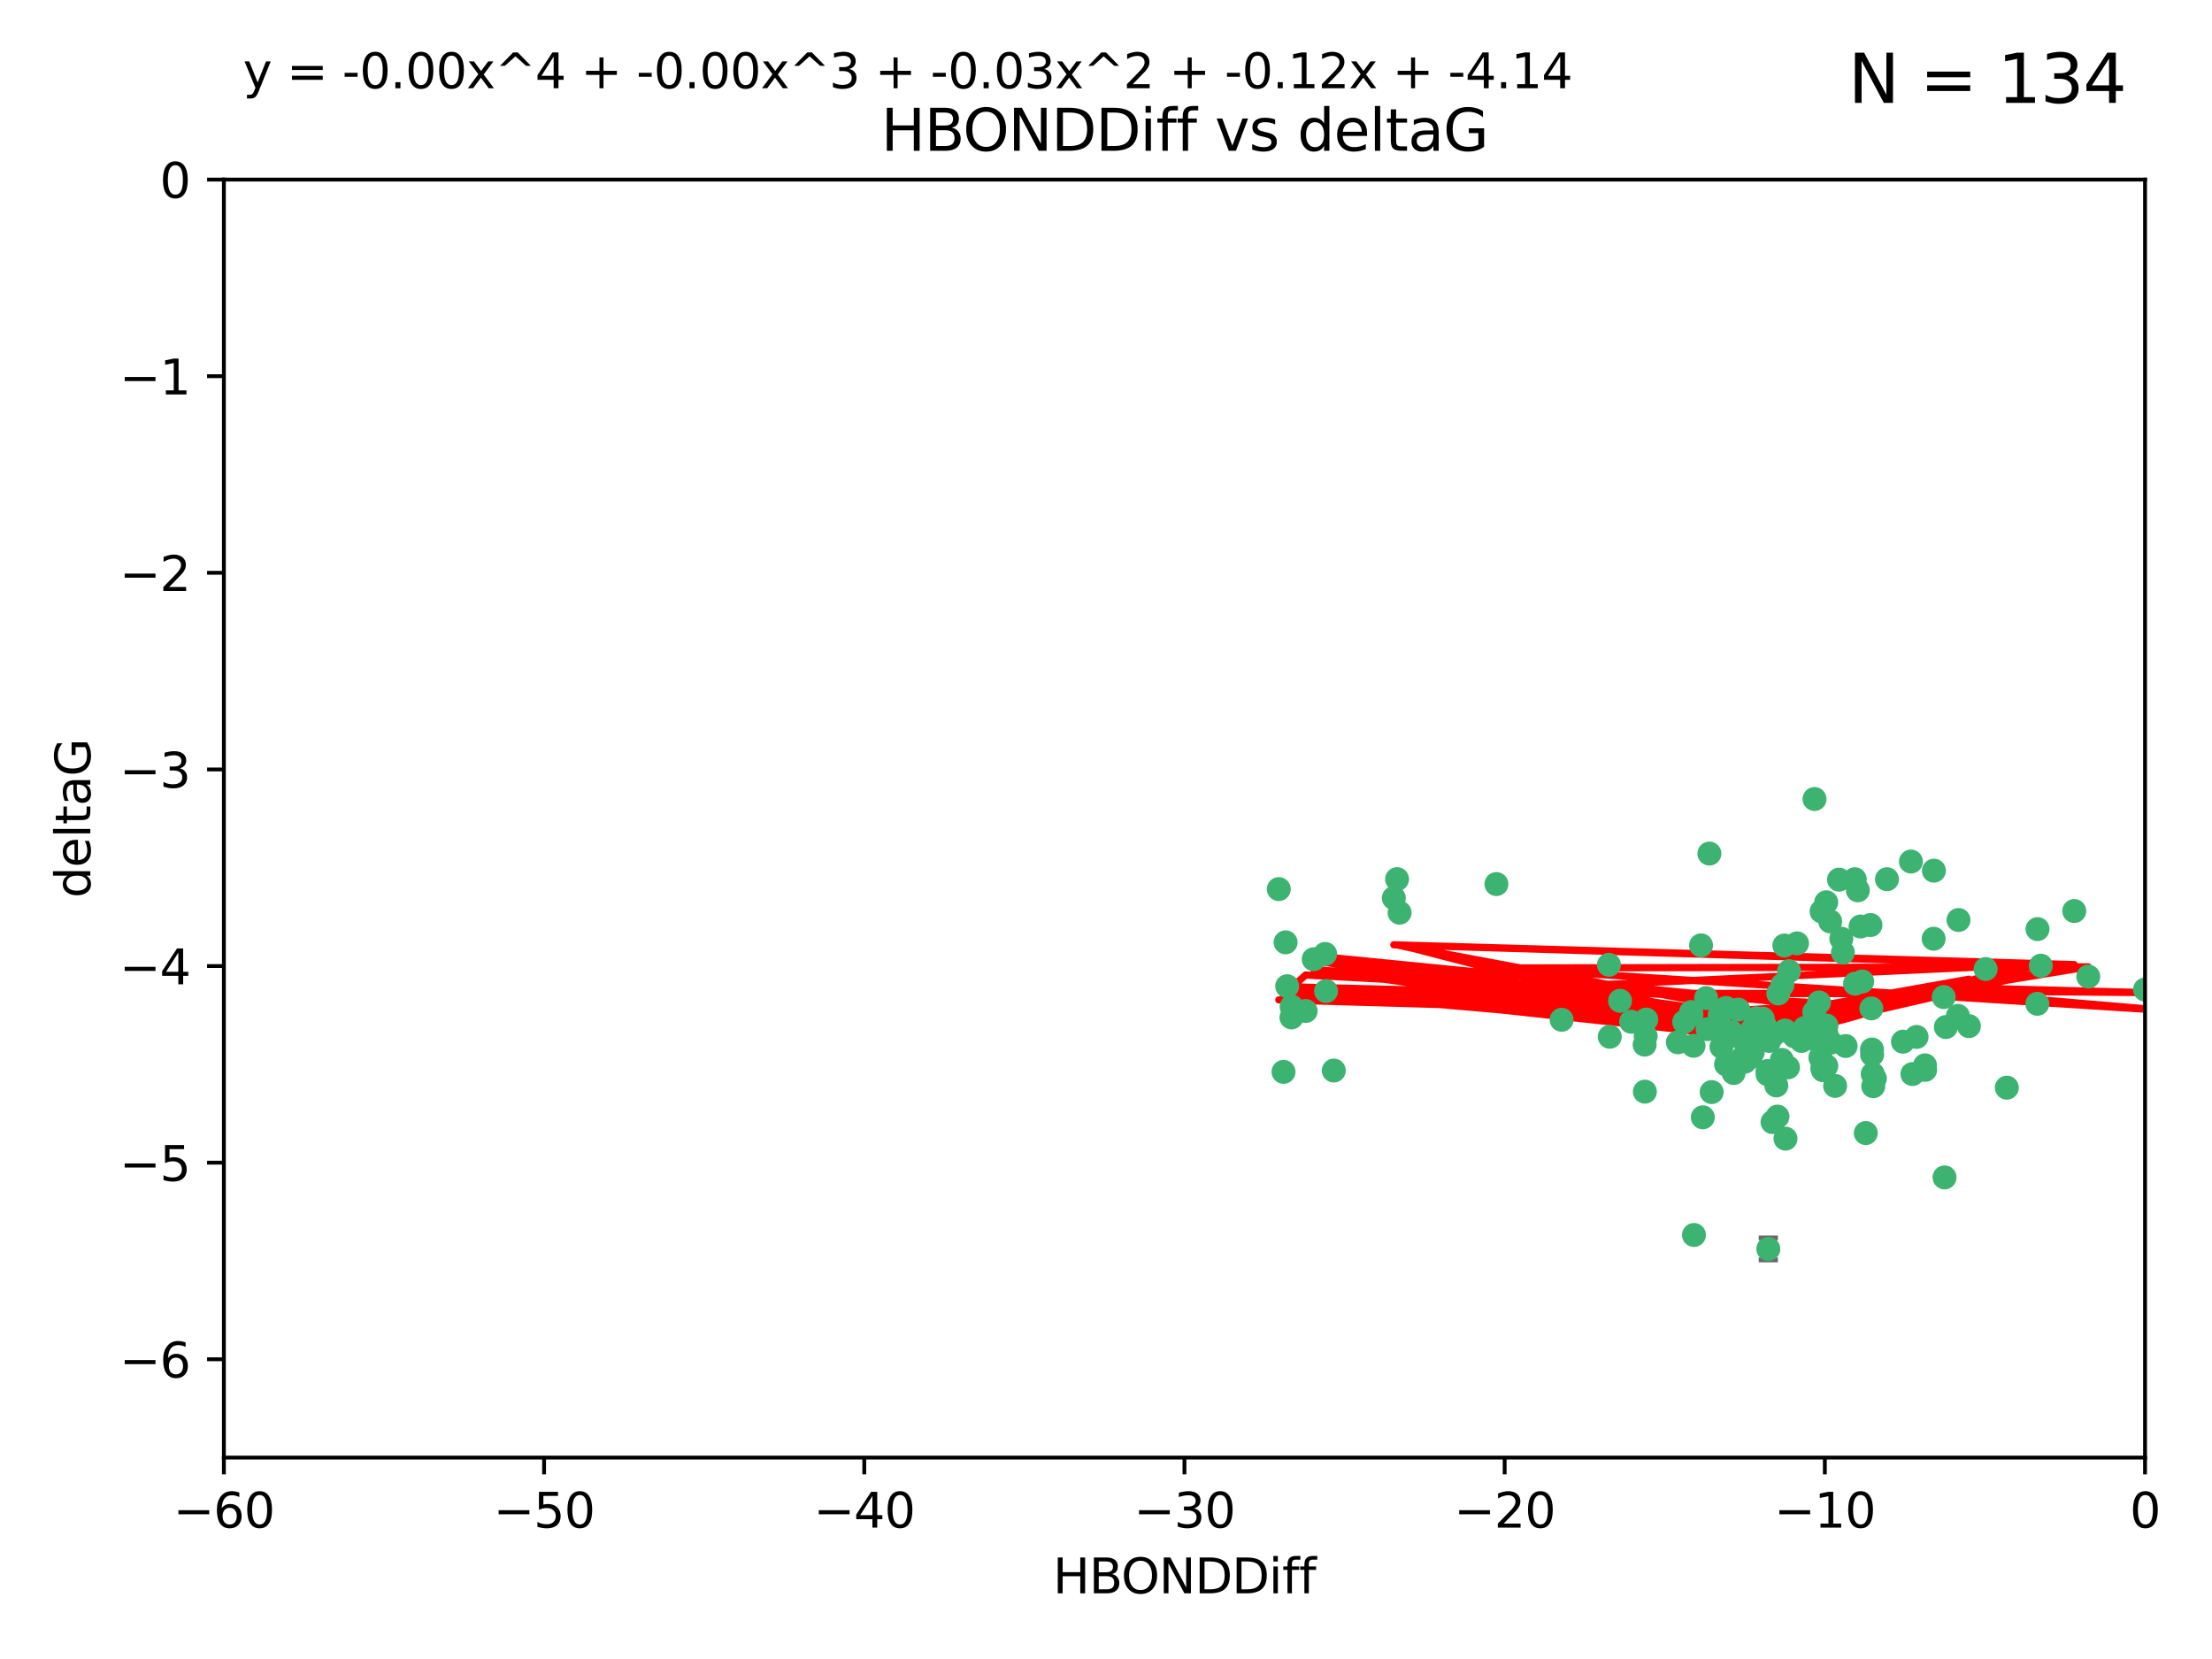 <?xml version="1.0" encoding="utf-8" standalone="no"?>
<!DOCTYPE svg PUBLIC "-//W3C//DTD SVG 1.1//EN"
  "http://www.w3.org/Graphics/SVG/1.1/DTD/svg11.dtd">
<svg xmlns:xlink="http://www.w3.org/1999/xlink" width="460.8pt" height="345.6pt" viewBox="0 0 460.8 345.6" xmlns="http://www.w3.org/2000/svg" version="1.1">
 <defs>
  <style type="text/css">*{stroke-linejoin: round; stroke-linecap: butt}</style>
 </defs>
 <g id="figure_1">
  <g id="patch_1">
   <path d="M 0 345.6 
L 460.8 345.6 
L 460.8 0 
L 0 0 
z
" style="fill: #ffffff"/>
  </g>
  <g id="axes_1">
   <g id="patch_2">
    <path d="M 46.64 303.64 
L 446.85 303.64 
L 446.85 37.411 
L 46.64 37.411 
z
" style="fill: #ffffff"/>
   </g>
   <g id="PathCollection_1">
    <defs>
     <path id="m406bc2ec09" d="M 0 1.118 
C 0.297 1.118 0.581 1 0.791 0.791 
C 1 0.581 1.118 0.297 1.118 0 
C 1.118 -0.297 1 -0.581 0.791 -0.791 
C 0.581 -1 0.297 -1.118 0 -1.118 
C -0.297 -1.118 -0.581 -1 -0.791 -0.791 
C -1 -0.581 -1.118 -0.297 -1.118 0 
C -1.118 0.297 -1 0.581 -0.791 0.791 
C -0.581 1 -0.297 1.118 0 1.118 
z
" style="stroke: #3cb371"/>
    </defs>
    <g clip-path="url(#p83e0ef5e78)">
     <use xlink:href="#m406bc2ec09" x="389.995" y="219.7" style="fill: #3cb371; stroke: #3cb371"/>
     <use xlink:href="#m406bc2ec09" x="360.725" y="215.009" style="fill: #3cb371; stroke: #3cb371"/>
     <use xlink:href="#m406bc2ec09" x="384.481" y="217.901" style="fill: #3cb371; stroke: #3cb371"/>
     <use xlink:href="#m406bc2ec09" x="335.341" y="215.977" style="fill: #3cb371; stroke: #3cb371"/>
     <use xlink:href="#m406bc2ec09" x="359.572" y="221.734" style="fill: #3cb371; stroke: #3cb371"/>
     <use xlink:href="#m406bc2ec09" x="370.038" y="226.113" style="fill: #3cb371; stroke: #3cb371"/>
     <use xlink:href="#m406bc2ec09" x="356.576" y="227.5" style="fill: #3cb371; stroke: #3cb371"/>
     <use xlink:href="#m406bc2ec09" x="359.569" y="209.978" style="fill: #3cb371; stroke: #3cb371"/>
     <use xlink:href="#m406bc2ec09" x="368.21" y="223.111" style="fill: #3cb371; stroke: #3cb371"/>
     <use xlink:href="#m406bc2ec09" x="268.142" y="205.449" style="fill: #3cb371; stroke: #3cb371"/>
     <use xlink:href="#m406bc2ec09" x="368.215" y="223.779" style="fill: #3cb371; stroke: #3cb371"/>
     <use xlink:href="#m406bc2ec09" x="389.968" y="218.633" style="fill: #3cb371; stroke: #3cb371"/>
     <use xlink:href="#m406bc2ec09" x="354.728" y="232.754" style="fill: #3cb371; stroke: #3cb371"/>
     <use xlink:href="#m406bc2ec09" x="368.371" y="260.171" style="fill: #3cb371; stroke: #3cb371"/>
     <use xlink:href="#m406bc2ec09" x="342.661" y="227.409" style="fill: #3cb371; stroke: #3cb371"/>
     <use xlink:href="#m406bc2ec09" x="380.471" y="215.311" style="fill: #3cb371; stroke: #3cb371"/>
     <use xlink:href="#m406bc2ec09" x="269.035" y="211.952" style="fill: #3cb371; stroke: #3cb371"/>
     <use xlink:href="#m406bc2ec09" x="358.61" y="218.077" style="fill: #3cb371; stroke: #3cb371"/>
     <use xlink:href="#m406bc2ec09" x="390.124" y="223.739" style="fill: #3cb371; stroke: #3cb371"/>
     <use xlink:href="#m406bc2ec09" x="277.85" y="223.014" style="fill: #3cb371; stroke: #3cb371"/>
     <use xlink:href="#m406bc2ec09" x="379.224" y="220.306" style="fill: #3cb371; stroke: #3cb371"/>
     <use xlink:href="#m406bc2ec09" x="352.793" y="217.857" style="fill: #3cb371; stroke: #3cb371"/>
     <use xlink:href="#m406bc2ec09" x="378.941" y="208.825" style="fill: #3cb371; stroke: #3cb371"/>
     <use xlink:href="#m406bc2ec09" x="362.124" y="210.322" style="fill: #3cb371; stroke: #3cb371"/>
     <use xlink:href="#m406bc2ec09" x="352.356" y="211.462" style="fill: #3cb371; stroke: #3cb371"/>
     <use xlink:href="#m406bc2ec09" x="383.579" y="195.541" style="fill: #3cb371; stroke: #3cb371"/>
     <use xlink:href="#m406bc2ec09" x="372.475" y="222.349" style="fill: #3cb371; stroke: #3cb371"/>
     <use xlink:href="#m406bc2ec09" x="370.283" y="232.607" style="fill: #3cb371; stroke: #3cb371"/>
     <use xlink:href="#m406bc2ec09" x="291.558" y="190.13" style="fill: #3cb371; stroke: #3cb371"/>
     <use xlink:href="#m406bc2ec09" x="363.484" y="221.174" style="fill: #3cb371; stroke: #3cb371"/>
     <use xlink:href="#m406bc2ec09" x="371.188" y="220.797" style="fill: #3cb371; stroke: #3cb371"/>
     <use xlink:href="#m406bc2ec09" x="339.796" y="212.842" style="fill: #3cb371; stroke: #3cb371"/>
     <use xlink:href="#m406bc2ec09" x="398.082" y="179.473" style="fill: #3cb371; stroke: #3cb371"/>
     <use xlink:href="#m406bc2ec09" x="381.434" y="217.197" style="fill: #3cb371; stroke: #3cb371"/>
     <use xlink:href="#m406bc2ec09" x="342.828" y="215.834" style="fill: #3cb371; stroke: #3cb371"/>
     <use xlink:href="#m406bc2ec09" x="380.484" y="213.641" style="fill: #3cb371; stroke: #3cb371"/>
     <use xlink:href="#m406bc2ec09" x="380.451" y="222.053" style="fill: #3cb371; stroke: #3cb371"/>
     <use xlink:href="#m406bc2ec09" x="381.26" y="191.947" style="fill: #3cb371; stroke: #3cb371"/>
     <use xlink:href="#m406bc2ec09" x="370.448" y="206.954" style="fill: #3cb371; stroke: #3cb371"/>
     <use xlink:href="#m406bc2ec09" x="368.422" y="223.498" style="fill: #3cb371; stroke: #3cb371"/>
     <use xlink:href="#m406bc2ec09" x="276.054" y="198.723" style="fill: #3cb371; stroke: #3cb371"/>
     <use xlink:href="#m406bc2ec09" x="361.144" y="223.522" style="fill: #3cb371; stroke: #3cb371"/>
     <use xlink:href="#m406bc2ec09" x="379.615" y="222.514" style="fill: #3cb371; stroke: #3cb371"/>
     <use xlink:href="#m406bc2ec09" x="342.951" y="212.394" style="fill: #3cb371; stroke: #3cb371"/>
     <use xlink:href="#m406bc2ec09" x="374.353" y="196.522" style="fill: #3cb371; stroke: #3cb371"/>
     <use xlink:href="#m406bc2ec09" x="269.073" y="209.708" style="fill: #3cb371; stroke: #3cb371"/>
     <use xlink:href="#m406bc2ec09" x="325.314" y="212.438" style="fill: #3cb371; stroke: #3cb371"/>
     <use xlink:href="#m406bc2ec09" x="273.664" y="199.83" style="fill: #3cb371; stroke: #3cb371"/>
     <use xlink:href="#m406bc2ec09" x="367.664" y="213.665" style="fill: #3cb371; stroke: #3cb371"/>
     <use xlink:href="#m406bc2ec09" x="352.286" y="210.836" style="fill: #3cb371; stroke: #3cb371"/>
     <use xlink:href="#m406bc2ec09" x="398.399" y="223.741" style="fill: #3cb371; stroke: #3cb371"/>
     <use xlink:href="#m406bc2ec09" x="378.221" y="213.322" style="fill: #3cb371; stroke: #3cb371"/>
     <use xlink:href="#m406bc2ec09" x="358.145" y="214.377" style="fill: #3cb371; stroke: #3cb371"/>
     <use xlink:href="#m406bc2ec09" x="276.242" y="206.46" style="fill: #3cb371; stroke: #3cb371"/>
     <use xlink:href="#m406bc2ec09" x="372.679" y="202.314" style="fill: #3cb371; stroke: #3cb371"/>
     <use xlink:href="#m406bc2ec09" x="335.165" y="200.986" style="fill: #3cb371; stroke: #3cb371"/>
     <use xlink:href="#m406bc2ec09" x="387.582" y="193.008" style="fill: #3cb371; stroke: #3cb371"/>
     <use xlink:href="#m406bc2ec09" x="368.578" y="216.834" style="fill: #3cb371; stroke: #3cb371"/>
     <use xlink:href="#m406bc2ec09" x="365.116" y="219.211" style="fill: #3cb371; stroke: #3cb371"/>
     <use xlink:href="#m406bc2ec09" x="373.81" y="215.894" style="fill: #3cb371; stroke: #3cb371"/>
     <use xlink:href="#m406bc2ec09" x="371.312" y="205.171" style="fill: #3cb371; stroke: #3cb371"/>
     <use xlink:href="#m406bc2ec09" x="365.093" y="214.36" style="fill: #3cb371; stroke: #3cb371"/>
     <use xlink:href="#m406bc2ec09" x="378.34" y="216.649" style="fill: #3cb371; stroke: #3cb371"/>
     <use xlink:href="#m406bc2ec09" x="383.103" y="183.25" style="fill: #3cb371; stroke: #3cb371"/>
     <use xlink:href="#m406bc2ec09" x="367.206" y="212.199" style="fill: #3cb371; stroke: #3cb371"/>
     <use xlink:href="#m406bc2ec09" x="355.725" y="214.393" style="fill: #3cb371; stroke: #3cb371"/>
     <use xlink:href="#m406bc2ec09" x="369.251" y="233.754" style="fill: #3cb371; stroke: #3cb371"/>
     <use xlink:href="#m406bc2ec09" x="337.488" y="208.486" style="fill: #3cb371; stroke: #3cb371"/>
     <use xlink:href="#m406bc2ec09" x="365.853" y="215.091" style="fill: #3cb371; stroke: #3cb371"/>
     <use xlink:href="#m406bc2ec09" x="377.935" y="210.834" style="fill: #3cb371; stroke: #3cb371"/>
     <use xlink:href="#m406bc2ec09" x="367.286" y="215.322" style="fill: #3cb371; stroke: #3cb371"/>
     <use xlink:href="#m406bc2ec09" x="362.901" y="216.393" style="fill: #3cb371; stroke: #3cb371"/>
     <use xlink:href="#m406bc2ec09" x="371.857" y="214.673" style="fill: #3cb371; stroke: #3cb371"/>
     <use xlink:href="#m406bc2ec09" x="365.848" y="212.126" style="fill: #3cb371; stroke: #3cb371"/>
     <use xlink:href="#m406bc2ec09" x="350.851" y="212.872" style="fill: #3cb371; stroke: #3cb371"/>
     <use xlink:href="#m406bc2ec09" x="410.159" y="213.76" style="fill: #3cb371; stroke: #3cb371"/>
     <use xlink:href="#m406bc2ec09" x="375.288" y="216.846" style="fill: #3cb371; stroke: #3cb371"/>
     <use xlink:href="#m406bc2ec09" x="375.948" y="214.166" style="fill: #3cb371; stroke: #3cb371"/>
     <use xlink:href="#m406bc2ec09" x="390.232" y="226.276" style="fill: #3cb371; stroke: #3cb371"/>
     <use xlink:href="#m406bc2ec09" x="349.532" y="217.13" style="fill: #3cb371; stroke: #3cb371"/>
     <use xlink:href="#m406bc2ec09" x="352.884" y="257.268" style="fill: #3cb371; stroke: #3cb371"/>
     <use xlink:href="#m406bc2ec09" x="405.358" y="213.952" style="fill: #3cb371; stroke: #3cb371"/>
     <use xlink:href="#m406bc2ec09" x="355.426" y="207.911" style="fill: #3cb371; stroke: #3cb371"/>
     <use xlink:href="#m406bc2ec09" x="358.257" y="211.399" style="fill: #3cb371; stroke: #3cb371"/>
     <use xlink:href="#m406bc2ec09" x="364.676" y="220.209" style="fill: #3cb371; stroke: #3cb371"/>
     <use xlink:href="#m406bc2ec09" x="354.358" y="196.933" style="fill: #3cb371; stroke: #3cb371"/>
     <use xlink:href="#m406bc2ec09" x="382.291" y="226.211" style="fill: #3cb371; stroke: #3cb371"/>
     <use xlink:href="#m406bc2ec09" x="379.469" y="189.872" style="fill: #3cb371; stroke: #3cb371"/>
     <use xlink:href="#m406bc2ec09" x="380.434" y="187.958" style="fill: #3cb371; stroke: #3cb371"/>
     <use xlink:href="#m406bc2ec09" x="399.26" y="216.013" style="fill: #3cb371; stroke: #3cb371"/>
     <use xlink:href="#m406bc2ec09" x="371.951" y="237.2" style="fill: #3cb371; stroke: #3cb371"/>
     <use xlink:href="#m406bc2ec09" x="291.034" y="183.142" style="fill: #3cb371; stroke: #3cb371"/>
     <use xlink:href="#m406bc2ec09" x="379.743" y="222.939" style="fill: #3cb371; stroke: #3cb371"/>
     <use xlink:href="#m406bc2ec09" x="369.439" y="215.586" style="fill: #3cb371; stroke: #3cb371"/>
     <use xlink:href="#m406bc2ec09" x="386.445" y="204.919" style="fill: #3cb371; stroke: #3cb371"/>
     <use xlink:href="#m406bc2ec09" x="367.734" y="215.41" style="fill: #3cb371; stroke: #3cb371"/>
     <use xlink:href="#m406bc2ec09" x="362.951" y="220.408" style="fill: #3cb371; stroke: #3cb371"/>
     <use xlink:href="#m406bc2ec09" x="388.678" y="236.035" style="fill: #3cb371; stroke: #3cb371"/>
     <use xlink:href="#m406bc2ec09" x="390.568" y="224.661" style="fill: #3cb371; stroke: #3cb371"/>
     <use xlink:href="#m406bc2ec09" x="383.912" y="198.433" style="fill: #3cb371; stroke: #3cb371"/>
     <use xlink:href="#m406bc2ec09" x="387.029" y="185.468" style="fill: #3cb371; stroke: #3cb371"/>
     <use xlink:href="#m406bc2ec09" x="342.609" y="217.618" style="fill: #3cb371; stroke: #3cb371"/>
     <use xlink:href="#m406bc2ec09" x="396.423" y="216.999" style="fill: #3cb371; stroke: #3cb371"/>
     <use xlink:href="#m406bc2ec09" x="389.655" y="192.701" style="fill: #3cb371; stroke: #3cb371"/>
     <use xlink:href="#m406bc2ec09" x="377.998" y="166.448" style="fill: #3cb371; stroke: #3cb371"/>
     <use xlink:href="#m406bc2ec09" x="356.097" y="177.816" style="fill: #3cb371; stroke: #3cb371"/>
     <use xlink:href="#m406bc2ec09" x="405.087" y="245.278" style="fill: #3cb371; stroke: #3cb371"/>
     <use xlink:href="#m406bc2ec09" x="393.088" y="183.157" style="fill: #3cb371; stroke: #3cb371"/>
     <use xlink:href="#m406bc2ec09" x="271.993" y="210.603" style="fill: #3cb371; stroke: #3cb371"/>
     <use xlink:href="#m406bc2ec09" x="267.38" y="223.288" style="fill: #3cb371; stroke: #3cb371"/>
     <use xlink:href="#m406bc2ec09" x="267.812" y="196.306" style="fill: #3cb371; stroke: #3cb371"/>
     <use xlink:href="#m406bc2ec09" x="401.014" y="221.928" style="fill: #3cb371; stroke: #3cb371"/>
     <use xlink:href="#m406bc2ec09" x="424.412" y="209.107" style="fill: #3cb371; stroke: #3cb371"/>
     <use xlink:href="#m406bc2ec09" x="290.359" y="187.082" style="fill: #3cb371; stroke: #3cb371"/>
     <use xlink:href="#m406bc2ec09" x="432.108" y="189.782" style="fill: #3cb371; stroke: #3cb371"/>
     <use xlink:href="#m406bc2ec09" x="371.712" y="196.965" style="fill: #3cb371; stroke: #3cb371"/>
     <use xlink:href="#m406bc2ec09" x="402.87" y="181.376" style="fill: #3cb371; stroke: #3cb371"/>
     <use xlink:href="#m406bc2ec09" x="386.387" y="183.161" style="fill: #3cb371; stroke: #3cb371"/>
     <use xlink:href="#m406bc2ec09" x="266.399" y="185.217" style="fill: #3cb371; stroke: #3cb371"/>
     <use xlink:href="#m406bc2ec09" x="425.141" y="201.171" style="fill: #3cb371; stroke: #3cb371"/>
     <use xlink:href="#m406bc2ec09" x="389.833" y="210.07" style="fill: #3cb371; stroke: #3cb371"/>
     <use xlink:href="#m406bc2ec09" x="407.994" y="191.652" style="fill: #3cb371; stroke: #3cb371"/>
     <use xlink:href="#m406bc2ec09" x="407.876" y="211.627" style="fill: #3cb371; stroke: #3cb371"/>
     <use xlink:href="#m406bc2ec09" x="401.044" y="222.872" style="fill: #3cb371; stroke: #3cb371"/>
     <use xlink:href="#m406bc2ec09" x="435.023" y="203.434" style="fill: #3cb371; stroke: #3cb371"/>
     <use xlink:href="#m406bc2ec09" x="311.726" y="184.165" style="fill: #3cb371; stroke: #3cb371"/>
     <use xlink:href="#m406bc2ec09" x="451.256" y="205.883" style="fill: #3cb371; stroke: #3cb371"/>
     <use xlink:href="#m406bc2ec09" x="402.812" y="195.557" style="fill: #3cb371; stroke: #3cb371"/>
     <use xlink:href="#m406bc2ec09" x="446.85" y="206.144" style="fill: #3cb371; stroke: #3cb371"/>
     <use xlink:href="#m406bc2ec09" x="404.915" y="207.711" style="fill: #3cb371; stroke: #3cb371"/>
     <use xlink:href="#m406bc2ec09" x="387.931" y="204.46" style="fill: #3cb371; stroke: #3cb371"/>
     <use xlink:href="#m406bc2ec09" x="418.055" y="226.582" style="fill: #3cb371; stroke: #3cb371"/>
     <use xlink:href="#m406bc2ec09" x="424.454" y="193.55" style="fill: #3cb371; stroke: #3cb371"/>
     <use xlink:href="#m406bc2ec09" x="413.641" y="201.864" style="fill: #3cb371; stroke: #3cb371"/>
    </g>
   </g>
   <g id="matplotlib.axis_1">
    <g id="xtick_1">
     <g id="line2d_1">
      <defs>
       <path id="m289c0c4cd5" d="M 0 0 
L 0 3.5 
" style="stroke: #000000; stroke-width: 0.8"/>
      </defs>
      <g>
       <use xlink:href="#m289c0c4cd5" x="46.64" y="303.64" style="stroke: #000000; stroke-width: 0.8"/>
      </g>
     </g>
     <g id="text_1">
      <!-- −60 -->
      <g transform="translate(36.088 318.238)scale(0.1 -0.1)">
       <defs>
        <path id="DejaVuSans-2212" d="M 678 2272 
L 4684 2272 
L 4684 1741 
L 678 1741 
L 678 2272 
z
" transform="scale(0.016)"/>
        <path id="DejaVuSans-36" d="M 2113 2584 
Q 1688 2584 1439 2293 
Q 1191 2003 1191 1497 
Q 1191 994 1439 701 
Q 1688 409 2113 409 
Q 2538 409 2786 701 
Q 3034 994 3034 1497 
Q 3034 2003 2786 2293 
Q 2538 2584 2113 2584 
z
M 3366 4563 
L 3366 3988 
Q 3128 4100 2886 4159 
Q 2644 4219 2406 4219 
Q 1781 4219 1451 3797 
Q 1122 3375 1075 2522 
Q 1259 2794 1537 2939 
Q 1816 3084 2150 3084 
Q 2853 3084 3261 2657 
Q 3669 2231 3669 1497 
Q 3669 778 3244 343 
Q 2819 -91 2113 -91 
Q 1303 -91 875 529 
Q 447 1150 447 2328 
Q 447 3434 972 4092 
Q 1497 4750 2381 4750 
Q 2619 4750 2861 4703 
Q 3103 4656 3366 4563 
z
" transform="scale(0.016)"/>
        <path id="DejaVuSans-30" d="M 2034 4250 
Q 1547 4250 1301 3770 
Q 1056 3291 1056 2328 
Q 1056 1369 1301 889 
Q 1547 409 2034 409 
Q 2525 409 2770 889 
Q 3016 1369 3016 2328 
Q 3016 3291 2770 3770 
Q 2525 4250 2034 4250 
z
M 2034 4750 
Q 2819 4750 3233 4129 
Q 3647 3509 3647 2328 
Q 3647 1150 3233 529 
Q 2819 -91 2034 -91 
Q 1250 -91 836 529 
Q 422 1150 422 2328 
Q 422 3509 836 4129 
Q 1250 4750 2034 4750 
z
" transform="scale(0.016)"/>
       </defs>
       <use xlink:href="#DejaVuSans-2212"/>
       <use xlink:href="#DejaVuSans-36" x="83.789"/>
       <use xlink:href="#DejaVuSans-30" x="147.412"/>
      </g>
     </g>
    </g>
    <g id="xtick_2">
     <g id="line2d_2">
      <g>
       <use xlink:href="#m289c0c4cd5" x="113.342" y="303.64" style="stroke: #000000; stroke-width: 0.8"/>
      </g>
     </g>
     <g id="text_2">
      <!-- −50 -->
      <g transform="translate(102.789 318.238)scale(0.1 -0.1)">
       <defs>
        <path id="DejaVuSans-35" d="M 691 4666 
L 3169 4666 
L 3169 4134 
L 1269 4134 
L 1269 2991 
Q 1406 3038 1543 3061 
Q 1681 3084 1819 3084 
Q 2600 3084 3056 2656 
Q 3513 2228 3513 1497 
Q 3513 744 3044 326 
Q 2575 -91 1722 -91 
Q 1428 -91 1123 -41 
Q 819 9 494 109 
L 494 744 
Q 775 591 1075 516 
Q 1375 441 1709 441 
Q 2250 441 2565 725 
Q 2881 1009 2881 1497 
Q 2881 1984 2565 2268 
Q 2250 2553 1709 2553 
Q 1456 2553 1204 2497 
Q 953 2441 691 2322 
L 691 4666 
z
" transform="scale(0.016)"/>
       </defs>
       <use xlink:href="#DejaVuSans-2212"/>
       <use xlink:href="#DejaVuSans-35" x="83.789"/>
       <use xlink:href="#DejaVuSans-30" x="147.412"/>
      </g>
     </g>
    </g>
    <g id="xtick_3">
     <g id="line2d_3">
      <g>
       <use xlink:href="#m289c0c4cd5" x="180.043" y="303.64" style="stroke: #000000; stroke-width: 0.8"/>
      </g>
     </g>
     <g id="text_3">
      <!-- −40 -->
      <g transform="translate(169.491 318.238)scale(0.1 -0.1)">
       <defs>
        <path id="DejaVuSans-34" d="M 2419 4116 
L 825 1625 
L 2419 1625 
L 2419 4116 
z
M 2253 4666 
L 3047 4666 
L 3047 1625 
L 3713 1625 
L 3713 1100 
L 3047 1100 
L 3047 0 
L 2419 0 
L 2419 1100 
L 313 1100 
L 313 1709 
L 2253 4666 
z
" transform="scale(0.016)"/>
       </defs>
       <use xlink:href="#DejaVuSans-2212"/>
       <use xlink:href="#DejaVuSans-34" x="83.789"/>
       <use xlink:href="#DejaVuSans-30" x="147.412"/>
      </g>
     </g>
    </g>
    <g id="xtick_4">
     <g id="line2d_4">
      <g>
       <use xlink:href="#m289c0c4cd5" x="246.745" y="303.64" style="stroke: #000000; stroke-width: 0.8"/>
      </g>
     </g>
     <g id="text_4">
      <!-- −30 -->
      <g transform="translate(236.193 318.238)scale(0.1 -0.1)">
       <defs>
        <path id="DejaVuSans-33" d="M 2597 2516 
Q 3050 2419 3304 2112 
Q 3559 1806 3559 1356 
Q 3559 666 3084 287 
Q 2609 -91 1734 -91 
Q 1441 -91 1130 -33 
Q 819 25 488 141 
L 488 750 
Q 750 597 1062 519 
Q 1375 441 1716 441 
Q 2309 441 2620 675 
Q 2931 909 2931 1356 
Q 2931 1769 2642 2001 
Q 2353 2234 1838 2234 
L 1294 2234 
L 1294 2753 
L 1863 2753 
Q 2328 2753 2575 2939 
Q 2822 3125 2822 3475 
Q 2822 3834 2567 4026 
Q 2313 4219 1838 4219 
Q 1578 4219 1281 4162 
Q 984 4106 628 3988 
L 628 4550 
Q 988 4650 1302 4700 
Q 1616 4750 1894 4750 
Q 2613 4750 3031 4423 
Q 3450 4097 3450 3541 
Q 3450 3153 3228 2886 
Q 3006 2619 2597 2516 
z
" transform="scale(0.016)"/>
       </defs>
       <use xlink:href="#DejaVuSans-2212"/>
       <use xlink:href="#DejaVuSans-33" x="83.789"/>
       <use xlink:href="#DejaVuSans-30" x="147.412"/>
      </g>
     </g>
    </g>
    <g id="xtick_5">
     <g id="line2d_5">
      <g>
       <use xlink:href="#m289c0c4cd5" x="313.447" y="303.64" style="stroke: #000000; stroke-width: 0.8"/>
      </g>
     </g>
     <g id="text_5">
      <!-- −20 -->
      <g transform="translate(302.894 318.238)scale(0.1 -0.1)">
       <defs>
        <path id="DejaVuSans-32" d="M 1228 531 
L 3431 531 
L 3431 0 
L 469 0 
L 469 531 
Q 828 903 1448 1529 
Q 2069 2156 2228 2338 
Q 2531 2678 2651 2914 
Q 2772 3150 2772 3378 
Q 2772 3750 2511 3984 
Q 2250 4219 1831 4219 
Q 1534 4219 1204 4116 
Q 875 4013 500 3803 
L 500 4441 
Q 881 4594 1212 4672 
Q 1544 4750 1819 4750 
Q 2544 4750 2975 4387 
Q 3406 4025 3406 3419 
Q 3406 3131 3298 2873 
Q 3191 2616 2906 2266 
Q 2828 2175 2409 1742 
Q 1991 1309 1228 531 
z
" transform="scale(0.016)"/>
       </defs>
       <use xlink:href="#DejaVuSans-2212"/>
       <use xlink:href="#DejaVuSans-32" x="83.789"/>
       <use xlink:href="#DejaVuSans-30" x="147.412"/>
      </g>
     </g>
    </g>
    <g id="xtick_6">
     <g id="line2d_6">
      <g>
       <use xlink:href="#m289c0c4cd5" x="380.148" y="303.64" style="stroke: #000000; stroke-width: 0.8"/>
      </g>
     </g>
     <g id="text_6">
      <!-- −10 -->
      <g transform="translate(369.596 318.238)scale(0.1 -0.1)">
       <defs>
        <path id="DejaVuSans-31" d="M 794 531 
L 1825 531 
L 1825 4091 
L 703 3866 
L 703 4441 
L 1819 4666 
L 2450 4666 
L 2450 531 
L 3481 531 
L 3481 0 
L 794 0 
L 794 531 
z
" transform="scale(0.016)"/>
       </defs>
       <use xlink:href="#DejaVuSans-2212"/>
       <use xlink:href="#DejaVuSans-31" x="83.789"/>
       <use xlink:href="#DejaVuSans-30" x="147.412"/>
      </g>
     </g>
    </g>
    <g id="xtick_7">
     <g id="line2d_7">
      <g>
       <use xlink:href="#m289c0c4cd5" x="446.85" y="303.64" style="stroke: #000000; stroke-width: 0.8"/>
      </g>
     </g>
     <g id="text_7">
      <!-- 0 -->
      <g transform="translate(443.669 318.238)scale(0.1 -0.1)">
       <use xlink:href="#DejaVuSans-30"/>
      </g>
     </g>
    </g>
    <g id="text_8">
     <!-- HBONDDiff -->
     <g transform="translate(219.356 331.917)scale(0.1 -0.1)">
      <defs>
       <path id="DejaVuSans-48" d="M 628 4666 
L 1259 4666 
L 1259 2753 
L 3553 2753 
L 3553 4666 
L 4184 4666 
L 4184 0 
L 3553 0 
L 3553 2222 
L 1259 2222 
L 1259 0 
L 628 0 
L 628 4666 
z
" transform="scale(0.016)"/>
       <path id="DejaVuSans-42" d="M 1259 2228 
L 1259 519 
L 2272 519 
Q 2781 519 3026 730 
Q 3272 941 3272 1375 
Q 3272 1813 3026 2020 
Q 2781 2228 2272 2228 
L 1259 2228 
z
M 1259 4147 
L 1259 2741 
L 2194 2741 
Q 2656 2741 2882 2914 
Q 3109 3088 3109 3444 
Q 3109 3797 2882 3972 
Q 2656 4147 2194 4147 
L 1259 4147 
z
M 628 4666 
L 2241 4666 
Q 2963 4666 3353 4366 
Q 3744 4066 3744 3513 
Q 3744 3084 3544 2831 
Q 3344 2578 2956 2516 
Q 3422 2416 3680 2098 
Q 3938 1781 3938 1306 
Q 3938 681 3513 340 
Q 3088 0 2303 0 
L 628 0 
L 628 4666 
z
" transform="scale(0.016)"/>
       <path id="DejaVuSans-4f" d="M 2522 4238 
Q 1834 4238 1429 3725 
Q 1025 3213 1025 2328 
Q 1025 1447 1429 934 
Q 1834 422 2522 422 
Q 3209 422 3611 934 
Q 4013 1447 4013 2328 
Q 4013 3213 3611 3725 
Q 3209 4238 2522 4238 
z
M 2522 4750 
Q 3503 4750 4090 4092 
Q 4678 3434 4678 2328 
Q 4678 1225 4090 567 
Q 3503 -91 2522 -91 
Q 1538 -91 948 565 
Q 359 1222 359 2328 
Q 359 3434 948 4092 
Q 1538 4750 2522 4750 
z
" transform="scale(0.016)"/>
       <path id="DejaVuSans-4e" d="M 628 4666 
L 1478 4666 
L 3547 763 
L 3547 4666 
L 4159 4666 
L 4159 0 
L 3309 0 
L 1241 3903 
L 1241 0 
L 628 0 
L 628 4666 
z
" transform="scale(0.016)"/>
       <path id="DejaVuSans-44" d="M 1259 4147 
L 1259 519 
L 2022 519 
Q 2988 519 3436 956 
Q 3884 1394 3884 2338 
Q 3884 3275 3436 3711 
Q 2988 4147 2022 4147 
L 1259 4147 
z
M 628 4666 
L 1925 4666 
Q 3281 4666 3915 4102 
Q 4550 3538 4550 2338 
Q 4550 1131 3912 565 
Q 3275 0 1925 0 
L 628 0 
L 628 4666 
z
" transform="scale(0.016)"/>
       <path id="DejaVuSans-69" d="M 603 3500 
L 1178 3500 
L 1178 0 
L 603 0 
L 603 3500 
z
M 603 4863 
L 1178 4863 
L 1178 4134 
L 603 4134 
L 603 4863 
z
" transform="scale(0.016)"/>
       <path id="DejaVuSans-66" d="M 2375 4863 
L 2375 4384 
L 1825 4384 
Q 1516 4384 1395 4259 
Q 1275 4134 1275 3809 
L 1275 3500 
L 2222 3500 
L 2222 3053 
L 1275 3053 
L 1275 0 
L 697 0 
L 697 3053 
L 147 3053 
L 147 3500 
L 697 3500 
L 697 3744 
Q 697 4328 969 4595 
Q 1241 4863 1831 4863 
L 2375 4863 
z
" transform="scale(0.016)"/>
      </defs>
      <use xlink:href="#DejaVuSans-48"/>
      <use xlink:href="#DejaVuSans-42" x="75.195"/>
      <use xlink:href="#DejaVuSans-4f" x="142.049"/>
      <use xlink:href="#DejaVuSans-4e" x="220.76"/>
      <use xlink:href="#DejaVuSans-44" x="295.564"/>
      <use xlink:href="#DejaVuSans-44" x="372.566"/>
      <use xlink:href="#DejaVuSans-69" x="449.568"/>
      <use xlink:href="#DejaVuSans-66" x="477.352"/>
      <use xlink:href="#DejaVuSans-66" x="512.557"/>
     </g>
    </g>
   </g>
   <g id="matplotlib.axis_2">
    <g id="ytick_1">
     <g id="line2d_8">
      <defs>
       <path id="m3c43f0aafa" d="M 0 0 
L -3.5 0 
" style="stroke: #000000; stroke-width: 0.8"/>
      </defs>
      <g>
       <use xlink:href="#m3c43f0aafa" x="46.64" y="283.161" style="stroke: #000000; stroke-width: 0.8"/>
      </g>
     </g>
     <g id="text_9">
      <!-- −6 -->
      <g transform="translate(24.898 286.96)scale(0.1 -0.1)">
       <use xlink:href="#DejaVuSans-2212"/>
       <use xlink:href="#DejaVuSans-36" x="83.789"/>
      </g>
     </g>
    </g>
    <g id="ytick_2">
     <g id="line2d_9">
      <g>
       <use xlink:href="#m3c43f0aafa" x="46.64" y="242.203" style="stroke: #000000; stroke-width: 0.8"/>
      </g>
     </g>
     <g id="text_10">
      <!-- −5 -->
      <g transform="translate(24.898 246.002)scale(0.1 -0.1)">
       <use xlink:href="#DejaVuSans-2212"/>
       <use xlink:href="#DejaVuSans-35" x="83.789"/>
      </g>
     </g>
    </g>
    <g id="ytick_3">
     <g id="line2d_10">
      <g>
       <use xlink:href="#m3c43f0aafa" x="46.64" y="201.244" style="stroke: #000000; stroke-width: 0.8"/>
      </g>
     </g>
     <g id="text_11">
      <!-- −4 -->
      <g transform="translate(24.898 205.044)scale(0.1 -0.1)">
       <use xlink:href="#DejaVuSans-2212"/>
       <use xlink:href="#DejaVuSans-34" x="83.789"/>
      </g>
     </g>
    </g>
    <g id="ytick_4">
     <g id="line2d_11">
      <g>
       <use xlink:href="#m3c43f0aafa" x="46.64" y="160.286" style="stroke: #000000; stroke-width: 0.8"/>
      </g>
     </g>
     <g id="text_12">
      <!-- −3 -->
      <g transform="translate(24.898 164.085)scale(0.1 -0.1)">
       <use xlink:href="#DejaVuSans-2212"/>
       <use xlink:href="#DejaVuSans-33" x="83.789"/>
      </g>
     </g>
    </g>
    <g id="ytick_5">
     <g id="line2d_12">
      <g>
       <use xlink:href="#m3c43f0aafa" x="46.64" y="119.328" style="stroke: #000000; stroke-width: 0.8"/>
      </g>
     </g>
     <g id="text_13">
      <!-- −2 -->
      <g transform="translate(24.898 123.127)scale(0.1 -0.1)">
       <use xlink:href="#DejaVuSans-2212"/>
       <use xlink:href="#DejaVuSans-32" x="83.789"/>
      </g>
     </g>
    </g>
    <g id="ytick_6">
     <g id="line2d_13">
      <g>
       <use xlink:href="#m3c43f0aafa" x="46.64" y="78.369" style="stroke: #000000; stroke-width: 0.8"/>
      </g>
     </g>
     <g id="text_14">
      <!-- −1 -->
      <g transform="translate(24.898 82.169)scale(0.1 -0.1)">
       <use xlink:href="#DejaVuSans-2212"/>
       <use xlink:href="#DejaVuSans-31" x="83.789"/>
      </g>
     </g>
    </g>
    <g id="ytick_7">
     <g id="line2d_14">
      <g>
       <use xlink:href="#m3c43f0aafa" x="46.64" y="37.411" style="stroke: #000000; stroke-width: 0.8"/>
      </g>
     </g>
     <g id="text_15">
      <!-- 0 -->
      <g transform="translate(33.278 41.21)scale(0.1 -0.1)">
       <use xlink:href="#DejaVuSans-30"/>
      </g>
     </g>
    </g>
    <g id="text_16">
     <!-- deltaG -->
     <g transform="translate(18.818 187.064)rotate(-90)scale(0.1 -0.1)">
      <defs>
       <path id="DejaVuSans-64" d="M 2906 2969 
L 2906 4863 
L 3481 4863 
L 3481 0 
L 2906 0 
L 2906 525 
Q 2725 213 2448 61 
Q 2172 -91 1784 -91 
Q 1150 -91 751 415 
Q 353 922 353 1747 
Q 353 2572 751 3078 
Q 1150 3584 1784 3584 
Q 2172 3584 2448 3432 
Q 2725 3281 2906 2969 
z
M 947 1747 
Q 947 1113 1208 752 
Q 1469 391 1925 391 
Q 2381 391 2643 752 
Q 2906 1113 2906 1747 
Q 2906 2381 2643 2742 
Q 2381 3103 1925 3103 
Q 1469 3103 1208 2742 
Q 947 2381 947 1747 
z
" transform="scale(0.016)"/>
       <path id="DejaVuSans-65" d="M 3597 1894 
L 3597 1613 
L 953 1613 
Q 991 1019 1311 708 
Q 1631 397 2203 397 
Q 2534 397 2845 478 
Q 3156 559 3463 722 
L 3463 178 
Q 3153 47 2828 -22 
Q 2503 -91 2169 -91 
Q 1331 -91 842 396 
Q 353 884 353 1716 
Q 353 2575 817 3079 
Q 1281 3584 2069 3584 
Q 2775 3584 3186 3129 
Q 3597 2675 3597 1894 
z
M 3022 2063 
Q 3016 2534 2758 2815 
Q 2500 3097 2075 3097 
Q 1594 3097 1305 2825 
Q 1016 2553 972 2059 
L 3022 2063 
z
" transform="scale(0.016)"/>
       <path id="DejaVuSans-6c" d="M 603 4863 
L 1178 4863 
L 1178 0 
L 603 0 
L 603 4863 
z
" transform="scale(0.016)"/>
       <path id="DejaVuSans-74" d="M 1172 4494 
L 1172 3500 
L 2356 3500 
L 2356 3053 
L 1172 3053 
L 1172 1153 
Q 1172 725 1289 603 
Q 1406 481 1766 481 
L 2356 481 
L 2356 0 
L 1766 0 
Q 1100 0 847 248 
Q 594 497 594 1153 
L 594 3053 
L 172 3053 
L 172 3500 
L 594 3500 
L 594 4494 
L 1172 4494 
z
" transform="scale(0.016)"/>
       <path id="DejaVuSans-61" d="M 2194 1759 
Q 1497 1759 1228 1600 
Q 959 1441 959 1056 
Q 959 750 1161 570 
Q 1363 391 1709 391 
Q 2188 391 2477 730 
Q 2766 1069 2766 1631 
L 2766 1759 
L 2194 1759 
z
M 3341 1997 
L 3341 0 
L 2766 0 
L 2766 531 
Q 2569 213 2275 61 
Q 1981 -91 1556 -91 
Q 1019 -91 701 211 
Q 384 513 384 1019 
Q 384 1609 779 1909 
Q 1175 2209 1959 2209 
L 2766 2209 
L 2766 2266 
Q 2766 2663 2505 2880 
Q 2244 3097 1772 3097 
Q 1472 3097 1187 3025 
Q 903 2953 641 2809 
L 641 3341 
Q 956 3463 1253 3523 
Q 1550 3584 1831 3584 
Q 2591 3584 2966 3190 
Q 3341 2797 3341 1997 
z
" transform="scale(0.016)"/>
       <path id="DejaVuSans-47" d="M 3809 666 
L 3809 1919 
L 2778 1919 
L 2778 2438 
L 4434 2438 
L 4434 434 
Q 4069 175 3628 42 
Q 3188 -91 2688 -91 
Q 1594 -91 976 548 
Q 359 1188 359 2328 
Q 359 3472 976 4111 
Q 1594 4750 2688 4750 
Q 3144 4750 3555 4637 
Q 3966 4525 4313 4306 
L 4313 3634 
Q 3963 3931 3569 4081 
Q 3175 4231 2741 4231 
Q 1884 4231 1454 3753 
Q 1025 3275 1025 2328 
Q 1025 1384 1454 906 
Q 1884 428 2741 428 
Q 3075 428 3337 486 
Q 3600 544 3809 666 
z
" transform="scale(0.016)"/>
      </defs>
      <use xlink:href="#DejaVuSans-64"/>
      <use xlink:href="#DejaVuSans-65" x="63.477"/>
      <use xlink:href="#DejaVuSans-6c" x="125"/>
      <use xlink:href="#DejaVuSans-74" x="152.783"/>
      <use xlink:href="#DejaVuSans-61" x="191.992"/>
      <use xlink:href="#DejaVuSans-47" x="253.271"/>
     </g>
    </g>
   </g>
   <g id="LineCollection_1">
    <path d="M 389.995 219.831 
L 389.995 219.569 
" clip-path="url(#p83e0ef5e78)" style="fill: none; stroke: #696969"/>
    <path d="M 360.725 215.079 
L 360.725 214.939 
" clip-path="url(#p83e0ef5e78)" style="fill: none; stroke: #696969"/>
    <path d="M 384.481 217.971 
L 384.481 217.831 
" clip-path="url(#p83e0ef5e78)" style="fill: none; stroke: #696969"/>
    <path d="M 335.341 216.04 
L 335.341 215.913 
" clip-path="url(#p83e0ef5e78)" style="fill: none; stroke: #696969"/>
    <path d="M 359.572 221.897 
L 359.572 221.571 
" clip-path="url(#p83e0ef5e78)" style="fill: none; stroke: #696969"/>
    <path d="M 370.038 226.536 
L 370.038 225.689 
" clip-path="url(#p83e0ef5e78)" style="fill: none; stroke: #696969"/>
    <path d="M 356.576 227.62 
L 356.576 227.38 
" clip-path="url(#p83e0ef5e78)" style="fill: none; stroke: #696969"/>
    <path d="M 359.569 210.213 
L 359.569 209.743 
" clip-path="url(#p83e0ef5e78)" style="fill: none; stroke: #696969"/>
    <path d="M 368.21 223.18 
L 368.21 223.042 
" clip-path="url(#p83e0ef5e78)" style="fill: none; stroke: #696969"/>
    <path d="M 268.142 205.478 
L 268.142 205.419 
" clip-path="url(#p83e0ef5e78)" style="fill: none; stroke: #696969"/>
    <path d="M 368.215 223.857 
L 368.215 223.701 
" clip-path="url(#p83e0ef5e78)" style="fill: none; stroke: #696969"/>
    <path d="M 389.968 218.892 
L 389.968 218.373 
" clip-path="url(#p83e0ef5e78)" style="fill: none; stroke: #696969"/>
    <path d="M 354.728 232.877 
L 354.728 232.631 
" clip-path="url(#p83e0ef5e78)" style="fill: none; stroke: #696969"/>
    <path d="M 368.371 262.459 
L 368.371 257.883 
" clip-path="url(#p83e0ef5e78)" style="fill: none; stroke: #696969"/>
    <path d="M 342.661 227.717 
L 342.661 227.101 
" clip-path="url(#p83e0ef5e78)" style="fill: none; stroke: #696969"/>
    <path d="M 380.471 215.903 
L 380.471 214.718 
" clip-path="url(#p83e0ef5e78)" style="fill: none; stroke: #696969"/>
    <path d="M 269.035 212.051 
L 269.035 211.852 
" clip-path="url(#p83e0ef5e78)" style="fill: none; stroke: #696969"/>
    <path d="M 358.61 218.313 
L 358.61 217.841 
" clip-path="url(#p83e0ef5e78)" style="fill: none; stroke: #696969"/>
    <path d="M 390.124 223.964 
L 390.124 223.515 
" clip-path="url(#p83e0ef5e78)" style="fill: none; stroke: #696969"/>
    <path d="M 277.85 223.42 
L 277.85 222.608 
" clip-path="url(#p83e0ef5e78)" style="fill: none; stroke: #696969"/>
    <path d="M 379.224 220.531 
L 379.224 220.082 
" clip-path="url(#p83e0ef5e78)" style="fill: none; stroke: #696969"/>
    <path d="M 352.793 218.059 
L 352.793 217.656 
" clip-path="url(#p83e0ef5e78)" style="fill: none; stroke: #696969"/>
    <path d="M 378.941 209.163 
L 378.941 208.487 
" clip-path="url(#p83e0ef5e78)" style="fill: none; stroke: #696969"/>
    <path d="M 362.124 211.406 
L 362.124 209.238 
" clip-path="url(#p83e0ef5e78)" style="fill: none; stroke: #696969"/>
    <path d="M 352.356 211.556 
L 352.356 211.369 
" clip-path="url(#p83e0ef5e78)" style="fill: none; stroke: #696969"/>
    <path d="M 383.579 196.076 
L 383.579 195.005 
" clip-path="url(#p83e0ef5e78)" style="fill: none; stroke: #696969"/>
    <path d="M 372.475 222.556 
L 372.475 222.141 
" clip-path="url(#p83e0ef5e78)" style="fill: none; stroke: #696969"/>
    <path d="M 370.283 233.375 
L 370.283 231.84 
" clip-path="url(#p83e0ef5e78)" style="fill: none; stroke: #696969"/>
    <path d="M 291.558 190.437 
L 291.558 189.823 
" clip-path="url(#p83e0ef5e78)" style="fill: none; stroke: #696969"/>
    <path d="M 363.484 221.225 
L 363.484 221.122 
" clip-path="url(#p83e0ef5e78)" style="fill: none; stroke: #696969"/>
    <path d="M 371.188 221.014 
L 371.188 220.581 
" clip-path="url(#p83e0ef5e78)" style="fill: none; stroke: #696969"/>
    <path d="M 339.796 212.958 
L 339.796 212.725 
" clip-path="url(#p83e0ef5e78)" style="fill: none; stroke: #696969"/>
    <path d="M 398.082 179.617 
L 398.082 179.329 
" clip-path="url(#p83e0ef5e78)" style="fill: none; stroke: #696969"/>
    <path d="M 381.434 217.559 
L 381.434 216.836 
" clip-path="url(#p83e0ef5e78)" style="fill: none; stroke: #696969"/>
    <path d="M 342.828 215.947 
L 342.828 215.72 
" clip-path="url(#p83e0ef5e78)" style="fill: none; stroke: #696969"/>
    <path d="M 380.484 213.79 
L 380.484 213.492 
" clip-path="url(#p83e0ef5e78)" style="fill: none; stroke: #696969"/>
    <path d="M 380.451 222.572 
L 380.451 221.534 
" clip-path="url(#p83e0ef5e78)" style="fill: none; stroke: #696969"/>
    <path d="M 381.26 192.098 
L 381.26 191.796 
" clip-path="url(#p83e0ef5e78)" style="fill: none; stroke: #696969"/>
    <path d="M 370.448 207.075 
L 370.448 206.834 
" clip-path="url(#p83e0ef5e78)" style="fill: none; stroke: #696969"/>
    <path d="M 368.422 223.704 
L 368.422 223.292 
" clip-path="url(#p83e0ef5e78)" style="fill: none; stroke: #696969"/>
    <path d="M 276.054 198.849 
L 276.054 198.596 
" clip-path="url(#p83e0ef5e78)" style="fill: none; stroke: #696969"/>
    <path d="M 361.144 223.613 
L 361.144 223.431 
" clip-path="url(#p83e0ef5e78)" style="fill: none; stroke: #696969"/>
    <path d="M 379.615 222.767 
L 379.615 222.261 
" clip-path="url(#p83e0ef5e78)" style="fill: none; stroke: #696969"/>
    <path d="M 342.951 212.561 
L 342.951 212.228 
" clip-path="url(#p83e0ef5e78)" style="fill: none; stroke: #696969"/>
    <path d="M 374.353 196.778 
L 374.353 196.265 
" clip-path="url(#p83e0ef5e78)" style="fill: none; stroke: #696969"/>
    <path d="M 269.073 209.982 
L 269.073 209.434 
" clip-path="url(#p83e0ef5e78)" style="fill: none; stroke: #696969"/>
    <path d="M 325.314 212.614 
L 325.314 212.263 
" clip-path="url(#p83e0ef5e78)" style="fill: none; stroke: #696969"/>
    <path d="M 273.664 199.904 
L 273.664 199.756 
" clip-path="url(#p83e0ef5e78)" style="fill: none; stroke: #696969"/>
    <path d="M 367.664 213.758 
L 367.664 213.572 
" clip-path="url(#p83e0ef5e78)" style="fill: none; stroke: #696969"/>
    <path d="M 352.286 211.439 
L 352.286 210.234 
" clip-path="url(#p83e0ef5e78)" style="fill: none; stroke: #696969"/>
    <path d="M 398.399 224.838 
L 398.399 222.644 
" clip-path="url(#p83e0ef5e78)" style="fill: none; stroke: #696969"/>
    <path d="M 378.221 213.415 
L 378.221 213.228 
" clip-path="url(#p83e0ef5e78)" style="fill: none; stroke: #696969"/>
    <path d="M 358.145 214.659 
L 358.145 214.095 
" clip-path="url(#p83e0ef5e78)" style="fill: none; stroke: #696969"/>
    <path d="M 276.242 206.616 
L 276.242 206.305 
" clip-path="url(#p83e0ef5e78)" style="fill: none; stroke: #696969"/>
    <path d="M 372.679 202.429 
L 372.679 202.2 
" clip-path="url(#p83e0ef5e78)" style="fill: none; stroke: #696969"/>
    <path d="M 335.165 201.32 
L 335.165 200.652 
" clip-path="url(#p83e0ef5e78)" style="fill: none; stroke: #696969"/>
    <path d="M 387.582 193.759 
L 387.582 192.257 
" clip-path="url(#p83e0ef5e78)" style="fill: none; stroke: #696969"/>
    <path d="M 368.578 217.026 
L 368.578 216.641 
" clip-path="url(#p83e0ef5e78)" style="fill: none; stroke: #696969"/>
    <path d="M 365.116 219.47 
L 365.116 218.953 
" clip-path="url(#p83e0ef5e78)" style="fill: none; stroke: #696969"/>
    <path d="M 373.81 216.014 
L 373.81 215.775 
" clip-path="url(#p83e0ef5e78)" style="fill: none; stroke: #696969"/>
    <path d="M 371.312 205.568 
L 371.312 204.774 
" clip-path="url(#p83e0ef5e78)" style="fill: none; stroke: #696969"/>
    <path d="M 365.093 214.493 
L 365.093 214.228 
" clip-path="url(#p83e0ef5e78)" style="fill: none; stroke: #696969"/>
    <path d="M 378.34 216.819 
L 378.34 216.48 
" clip-path="url(#p83e0ef5e78)" style="fill: none; stroke: #696969"/>
    <path d="M 383.103 183.486 
L 383.103 183.015 
" clip-path="url(#p83e0ef5e78)" style="fill: none; stroke: #696969"/>
    <path d="M 367.206 212.522 
L 367.206 211.876 
" clip-path="url(#p83e0ef5e78)" style="fill: none; stroke: #696969"/>
    <path d="M 355.725 214.496 
L 355.725 214.289 
" clip-path="url(#p83e0ef5e78)" style="fill: none; stroke: #696969"/>
    <path d="M 369.251 233.868 
L 369.251 233.64 
" clip-path="url(#p83e0ef5e78)" style="fill: none; stroke: #696969"/>
    <path d="M 337.488 208.891 
L 337.488 208.081 
" clip-path="url(#p83e0ef5e78)" style="fill: none; stroke: #696969"/>
    <path d="M 365.853 215.223 
L 365.853 214.96 
" clip-path="url(#p83e0ef5e78)" style="fill: none; stroke: #696969"/>
    <path d="M 377.935 211.053 
L 377.935 210.614 
" clip-path="url(#p83e0ef5e78)" style="fill: none; stroke: #696969"/>
    <path d="M 367.286 215.42 
L 367.286 215.223 
" clip-path="url(#p83e0ef5e78)" style="fill: none; stroke: #696969"/>
    <path d="M 362.901 216.65 
L 362.901 216.137 
" clip-path="url(#p83e0ef5e78)" style="fill: none; stroke: #696969"/>
    <path d="M 371.857 214.996 
L 371.857 214.35 
" clip-path="url(#p83e0ef5e78)" style="fill: none; stroke: #696969"/>
    <path d="M 365.848 212.191 
L 365.848 212.061 
" clip-path="url(#p83e0ef5e78)" style="fill: none; stroke: #696969"/>
    <path d="M 350.851 213.561 
L 350.851 212.183 
" clip-path="url(#p83e0ef5e78)" style="fill: none; stroke: #696969"/>
    <path d="M 410.159 213.776 
L 410.159 213.744 
" clip-path="url(#p83e0ef5e78)" style="fill: none; stroke: #696969"/>
    <path d="M 375.288 216.899 
L 375.288 216.793 
" clip-path="url(#p83e0ef5e78)" style="fill: none; stroke: #696969"/>
    <path d="M 375.948 214.375 
L 375.948 213.956 
" clip-path="url(#p83e0ef5e78)" style="fill: none; stroke: #696969"/>
    <path d="M 390.232 227.332 
L 390.232 225.22 
" clip-path="url(#p83e0ef5e78)" style="fill: none; stroke: #696969"/>
    <path d="M 349.532 217.298 
L 349.532 216.962 
" clip-path="url(#p83e0ef5e78)" style="fill: none; stroke: #696969"/>
    <path d="M 352.884 258.117 
L 352.884 256.419 
" clip-path="url(#p83e0ef5e78)" style="fill: none; stroke: #696969"/>
    <path d="M 405.358 214.274 
L 405.358 213.63 
" clip-path="url(#p83e0ef5e78)" style="fill: none; stroke: #696969"/>
    <path d="M 355.426 208.047 
L 355.426 207.774 
" clip-path="url(#p83e0ef5e78)" style="fill: none; stroke: #696969"/>
    <path d="M 358.257 211.659 
L 358.257 211.139 
" clip-path="url(#p83e0ef5e78)" style="fill: none; stroke: #696969"/>
    <path d="M 364.676 220.333 
L 364.676 220.085 
" clip-path="url(#p83e0ef5e78)" style="fill: none; stroke: #696969"/>
    <path d="M 354.358 197.551 
L 354.358 196.315 
" clip-path="url(#p83e0ef5e78)" style="fill: none; stroke: #696969"/>
    <path d="M 382.291 226.792 
L 382.291 225.63 
" clip-path="url(#p83e0ef5e78)" style="fill: none; stroke: #696969"/>
    <path d="M 379.469 189.971 
L 379.469 189.773 
" clip-path="url(#p83e0ef5e78)" style="fill: none; stroke: #696969"/>
    <path d="M 380.434 188.218 
L 380.434 187.699 
" clip-path="url(#p83e0ef5e78)" style="fill: none; stroke: #696969"/>
    <path d="M 399.26 216.427 
L 399.26 215.599 
" clip-path="url(#p83e0ef5e78)" style="fill: none; stroke: #696969"/>
    <path d="M 371.951 237.924 
L 371.951 236.476 
" clip-path="url(#p83e0ef5e78)" style="fill: none; stroke: #696969"/>
    <path d="M 291.034 183.502 
L 291.034 182.781 
" clip-path="url(#p83e0ef5e78)" style="fill: none; stroke: #696969"/>
    <path d="M 379.743 222.958 
L 379.743 222.92 
" clip-path="url(#p83e0ef5e78)" style="fill: none; stroke: #696969"/>
    <path d="M 369.439 215.607 
L 369.439 215.564 
" clip-path="url(#p83e0ef5e78)" style="fill: none; stroke: #696969"/>
    <path d="M 386.445 205.335 
L 386.445 204.504 
" clip-path="url(#p83e0ef5e78)" style="fill: none; stroke: #696969"/>
    <path d="M 367.734 215.54 
L 367.734 215.281 
" clip-path="url(#p83e0ef5e78)" style="fill: none; stroke: #696969"/>
    <path d="M 362.951 221.032 
L 362.951 219.785 
" clip-path="url(#p83e0ef5e78)" style="fill: none; stroke: #696969"/>
    <path d="M 388.678 236.932 
L 388.678 235.138 
" clip-path="url(#p83e0ef5e78)" style="fill: none; stroke: #696969"/>
    <path d="M 390.568 224.917 
L 390.568 224.405 
" clip-path="url(#p83e0ef5e78)" style="fill: none; stroke: #696969"/>
    <path d="M 383.912 198.754 
L 383.912 198.111 
" clip-path="url(#p83e0ef5e78)" style="fill: none; stroke: #696969"/>
    <path d="M 387.029 185.732 
L 387.029 185.204 
" clip-path="url(#p83e0ef5e78)" style="fill: none; stroke: #696969"/>
    <path d="M 342.609 217.762 
L 342.609 217.474 
" clip-path="url(#p83e0ef5e78)" style="fill: none; stroke: #696969"/>
    <path d="M 396.423 217.089 
L 396.423 216.91 
" clip-path="url(#p83e0ef5e78)" style="fill: none; stroke: #696969"/>
    <path d="M 389.655 192.901 
L 389.655 192.501 
" clip-path="url(#p83e0ef5e78)" style="fill: none; stroke: #696969"/>
    <path d="M 377.998 166.729 
L 377.998 166.166 
" clip-path="url(#p83e0ef5e78)" style="fill: none; stroke: #696969"/>
    <path d="M 356.097 178.164 
L 356.097 177.467 
" clip-path="url(#p83e0ef5e78)" style="fill: none; stroke: #696969"/>
    <path d="M 405.087 246.254 
L 405.087 244.302 
" clip-path="url(#p83e0ef5e78)" style="fill: none; stroke: #696969"/>
    <path d="M 393.088 183.419 
L 393.088 182.895 
" clip-path="url(#p83e0ef5e78)" style="fill: none; stroke: #696969"/>
    <path d="M 271.993 211.565 
L 271.993 209.641 
" clip-path="url(#p83e0ef5e78)" style="fill: none; stroke: #696969"/>
    <path d="M 267.38 223.374 
L 267.38 223.202 
" clip-path="url(#p83e0ef5e78)" style="fill: none; stroke: #696969"/>
    <path d="M 267.812 196.525 
L 267.812 196.088 
" clip-path="url(#p83e0ef5e78)" style="fill: none; stroke: #696969"/>
    <path d="M 401.014 222.08 
L 401.014 221.776 
" clip-path="url(#p83e0ef5e78)" style="fill: none; stroke: #696969"/>
    <path d="M 424.412 209.187 
L 424.412 209.027 
" clip-path="url(#p83e0ef5e78)" style="fill: none; stroke: #696969"/>
    <path d="M 290.359 187.238 
L 290.359 186.925 
" clip-path="url(#p83e0ef5e78)" style="fill: none; stroke: #696969"/>
    <path d="M 432.108 190.473 
L 432.108 189.092 
" clip-path="url(#p83e0ef5e78)" style="fill: none; stroke: #696969"/>
    <path d="M 371.712 197.088 
L 371.712 196.842 
" clip-path="url(#p83e0ef5e78)" style="fill: none; stroke: #696969"/>
    <path d="M 402.87 181.827 
L 402.87 180.925 
" clip-path="url(#p83e0ef5e78)" style="fill: none; stroke: #696969"/>
    <path d="M 386.387 183.554 
L 386.387 182.769 
" clip-path="url(#p83e0ef5e78)" style="fill: none; stroke: #696969"/>
    <path d="M 266.399 185.687 
L 266.399 184.747 
" clip-path="url(#p83e0ef5e78)" style="fill: none; stroke: #696969"/>
    <path d="M 425.141 201.247 
L 425.141 201.096 
" clip-path="url(#p83e0ef5e78)" style="fill: none; stroke: #696969"/>
    <path d="M 389.833 210.318 
L 389.833 209.823 
" clip-path="url(#p83e0ef5e78)" style="fill: none; stroke: #696969"/>
    <path d="M 407.994 191.773 
L 407.994 191.532 
" clip-path="url(#p83e0ef5e78)" style="fill: none; stroke: #696969"/>
    <path d="M 407.876 211.704 
L 407.876 211.549 
" clip-path="url(#p83e0ef5e78)" style="fill: none; stroke: #696969"/>
    <path d="M 401.044 222.957 
L 401.044 222.788 
" clip-path="url(#p83e0ef5e78)" style="fill: none; stroke: #696969"/>
    <path d="M 435.023 203.516 
L 435.023 203.352 
" clip-path="url(#p83e0ef5e78)" style="fill: none; stroke: #696969"/>
    <path d="M 311.726 184.282 
L 311.726 184.049 
" clip-path="url(#p83e0ef5e78)" style="fill: none; stroke: #696969"/>
    <path d="M 451.256 205.914 
L 451.256 205.853 
" clip-path="url(#p83e0ef5e78)" style="fill: none; stroke: #696969"/>
    <path d="M 402.812 195.742 
L 402.812 195.372 
" clip-path="url(#p83e0ef5e78)" style="fill: none; stroke: #696969"/>
    <path d="M 446.85 206.396 
L 446.85 205.892 
" clip-path="url(#p83e0ef5e78)" style="fill: none; stroke: #696969"/>
    <path d="M 404.915 207.926 
L 404.915 207.495 
" clip-path="url(#p83e0ef5e78)" style="fill: none; stroke: #696969"/>
    <path d="M 387.931 204.684 
L 387.931 204.236 
" clip-path="url(#p83e0ef5e78)" style="fill: none; stroke: #696969"/>
    <path d="M 418.055 226.679 
L 418.055 226.486 
" clip-path="url(#p83e0ef5e78)" style="fill: none; stroke: #696969"/>
    <path d="M 424.454 193.632 
L 424.454 193.467 
" clip-path="url(#p83e0ef5e78)" style="fill: none; stroke: #696969"/>
    <path d="M 413.641 201.931 
L 413.641 201.797 
" clip-path="url(#p83e0ef5e78)" style="fill: none; stroke: #696969"/>
   </g>
   <g id="line2d_15">
    <defs>
     <path id="m533ff3d8e9" d="M 2 0 
L -2 -0 
" style="stroke: #696969"/>
    </defs>
    <g clip-path="url(#p83e0ef5e78)">
     <use xlink:href="#m533ff3d8e9" x="389.995" y="219.831" style="fill: #696969; stroke: #696969"/>
     <use xlink:href="#m533ff3d8e9" x="360.725" y="215.079" style="fill: #696969; stroke: #696969"/>
     <use xlink:href="#m533ff3d8e9" x="384.481" y="217.971" style="fill: #696969; stroke: #696969"/>
     <use xlink:href="#m533ff3d8e9" x="335.341" y="216.04" style="fill: #696969; stroke: #696969"/>
     <use xlink:href="#m533ff3d8e9" x="359.572" y="221.897" style="fill: #696969; stroke: #696969"/>
     <use xlink:href="#m533ff3d8e9" x="370.038" y="226.536" style="fill: #696969; stroke: #696969"/>
     <use xlink:href="#m533ff3d8e9" x="356.576" y="227.62" style="fill: #696969; stroke: #696969"/>
     <use xlink:href="#m533ff3d8e9" x="359.569" y="210.213" style="fill: #696969; stroke: #696969"/>
     <use xlink:href="#m533ff3d8e9" x="368.21" y="223.18" style="fill: #696969; stroke: #696969"/>
     <use xlink:href="#m533ff3d8e9" x="268.142" y="205.478" style="fill: #696969; stroke: #696969"/>
     <use xlink:href="#m533ff3d8e9" x="368.215" y="223.857" style="fill: #696969; stroke: #696969"/>
     <use xlink:href="#m533ff3d8e9" x="389.968" y="218.892" style="fill: #696969; stroke: #696969"/>
     <use xlink:href="#m533ff3d8e9" x="354.728" y="232.877" style="fill: #696969; stroke: #696969"/>
     <use xlink:href="#m533ff3d8e9" x="368.371" y="262.459" style="fill: #696969; stroke: #696969"/>
     <use xlink:href="#m533ff3d8e9" x="342.661" y="227.717" style="fill: #696969; stroke: #696969"/>
     <use xlink:href="#m533ff3d8e9" x="380.471" y="215.903" style="fill: #696969; stroke: #696969"/>
     <use xlink:href="#m533ff3d8e9" x="269.035" y="212.051" style="fill: #696969; stroke: #696969"/>
     <use xlink:href="#m533ff3d8e9" x="358.61" y="218.313" style="fill: #696969; stroke: #696969"/>
     <use xlink:href="#m533ff3d8e9" x="390.124" y="223.964" style="fill: #696969; stroke: #696969"/>
     <use xlink:href="#m533ff3d8e9" x="277.85" y="223.42" style="fill: #696969; stroke: #696969"/>
     <use xlink:href="#m533ff3d8e9" x="379.224" y="220.531" style="fill: #696969; stroke: #696969"/>
     <use xlink:href="#m533ff3d8e9" x="352.793" y="218.059" style="fill: #696969; stroke: #696969"/>
     <use xlink:href="#m533ff3d8e9" x="378.941" y="209.163" style="fill: #696969; stroke: #696969"/>
     <use xlink:href="#m533ff3d8e9" x="362.124" y="211.406" style="fill: #696969; stroke: #696969"/>
     <use xlink:href="#m533ff3d8e9" x="352.356" y="211.556" style="fill: #696969; stroke: #696969"/>
     <use xlink:href="#m533ff3d8e9" x="383.579" y="196.076" style="fill: #696969; stroke: #696969"/>
     <use xlink:href="#m533ff3d8e9" x="372.475" y="222.556" style="fill: #696969; stroke: #696969"/>
     <use xlink:href="#m533ff3d8e9" x="370.283" y="233.375" style="fill: #696969; stroke: #696969"/>
     <use xlink:href="#m533ff3d8e9" x="291.558" y="190.437" style="fill: #696969; stroke: #696969"/>
     <use xlink:href="#m533ff3d8e9" x="363.484" y="221.225" style="fill: #696969; stroke: #696969"/>
     <use xlink:href="#m533ff3d8e9" x="371.188" y="221.014" style="fill: #696969; stroke: #696969"/>
     <use xlink:href="#m533ff3d8e9" x="339.796" y="212.958" style="fill: #696969; stroke: #696969"/>
     <use xlink:href="#m533ff3d8e9" x="398.082" y="179.617" style="fill: #696969; stroke: #696969"/>
     <use xlink:href="#m533ff3d8e9" x="381.434" y="217.559" style="fill: #696969; stroke: #696969"/>
     <use xlink:href="#m533ff3d8e9" x="342.828" y="215.947" style="fill: #696969; stroke: #696969"/>
     <use xlink:href="#m533ff3d8e9" x="380.484" y="213.79" style="fill: #696969; stroke: #696969"/>
     <use xlink:href="#m533ff3d8e9" x="380.451" y="222.572" style="fill: #696969; stroke: #696969"/>
     <use xlink:href="#m533ff3d8e9" x="381.26" y="192.098" style="fill: #696969; stroke: #696969"/>
     <use xlink:href="#m533ff3d8e9" x="370.448" y="207.075" style="fill: #696969; stroke: #696969"/>
     <use xlink:href="#m533ff3d8e9" x="368.422" y="223.704" style="fill: #696969; stroke: #696969"/>
     <use xlink:href="#m533ff3d8e9" x="276.054" y="198.849" style="fill: #696969; stroke: #696969"/>
     <use xlink:href="#m533ff3d8e9" x="361.144" y="223.613" style="fill: #696969; stroke: #696969"/>
     <use xlink:href="#m533ff3d8e9" x="379.615" y="222.767" style="fill: #696969; stroke: #696969"/>
     <use xlink:href="#m533ff3d8e9" x="342.951" y="212.561" style="fill: #696969; stroke: #696969"/>
     <use xlink:href="#m533ff3d8e9" x="374.353" y="196.778" style="fill: #696969; stroke: #696969"/>
     <use xlink:href="#m533ff3d8e9" x="269.073" y="209.982" style="fill: #696969; stroke: #696969"/>
     <use xlink:href="#m533ff3d8e9" x="325.314" y="212.614" style="fill: #696969; stroke: #696969"/>
     <use xlink:href="#m533ff3d8e9" x="273.664" y="199.904" style="fill: #696969; stroke: #696969"/>
     <use xlink:href="#m533ff3d8e9" x="367.664" y="213.758" style="fill: #696969; stroke: #696969"/>
     <use xlink:href="#m533ff3d8e9" x="352.286" y="211.439" style="fill: #696969; stroke: #696969"/>
     <use xlink:href="#m533ff3d8e9" x="398.399" y="224.838" style="fill: #696969; stroke: #696969"/>
     <use xlink:href="#m533ff3d8e9" x="378.221" y="213.415" style="fill: #696969; stroke: #696969"/>
     <use xlink:href="#m533ff3d8e9" x="358.145" y="214.659" style="fill: #696969; stroke: #696969"/>
     <use xlink:href="#m533ff3d8e9" x="276.242" y="206.616" style="fill: #696969; stroke: #696969"/>
     <use xlink:href="#m533ff3d8e9" x="372.679" y="202.429" style="fill: #696969; stroke: #696969"/>
     <use xlink:href="#m533ff3d8e9" x="335.165" y="201.32" style="fill: #696969; stroke: #696969"/>
     <use xlink:href="#m533ff3d8e9" x="387.582" y="193.759" style="fill: #696969; stroke: #696969"/>
     <use xlink:href="#m533ff3d8e9" x="368.578" y="217.026" style="fill: #696969; stroke: #696969"/>
     <use xlink:href="#m533ff3d8e9" x="365.116" y="219.47" style="fill: #696969; stroke: #696969"/>
     <use xlink:href="#m533ff3d8e9" x="373.81" y="216.014" style="fill: #696969; stroke: #696969"/>
     <use xlink:href="#m533ff3d8e9" x="371.312" y="205.568" style="fill: #696969; stroke: #696969"/>
     <use xlink:href="#m533ff3d8e9" x="365.093" y="214.493" style="fill: #696969; stroke: #696969"/>
     <use xlink:href="#m533ff3d8e9" x="378.34" y="216.819" style="fill: #696969; stroke: #696969"/>
     <use xlink:href="#m533ff3d8e9" x="383.103" y="183.486" style="fill: #696969; stroke: #696969"/>
     <use xlink:href="#m533ff3d8e9" x="367.206" y="212.522" style="fill: #696969; stroke: #696969"/>
     <use xlink:href="#m533ff3d8e9" x="355.725" y="214.496" style="fill: #696969; stroke: #696969"/>
     <use xlink:href="#m533ff3d8e9" x="369.251" y="233.868" style="fill: #696969; stroke: #696969"/>
     <use xlink:href="#m533ff3d8e9" x="337.488" y="208.891" style="fill: #696969; stroke: #696969"/>
     <use xlink:href="#m533ff3d8e9" x="365.853" y="215.223" style="fill: #696969; stroke: #696969"/>
     <use xlink:href="#m533ff3d8e9" x="377.935" y="211.053" style="fill: #696969; stroke: #696969"/>
     <use xlink:href="#m533ff3d8e9" x="367.286" y="215.42" style="fill: #696969; stroke: #696969"/>
     <use xlink:href="#m533ff3d8e9" x="362.901" y="216.65" style="fill: #696969; stroke: #696969"/>
     <use xlink:href="#m533ff3d8e9" x="371.857" y="214.996" style="fill: #696969; stroke: #696969"/>
     <use xlink:href="#m533ff3d8e9" x="365.848" y="212.191" style="fill: #696969; stroke: #696969"/>
     <use xlink:href="#m533ff3d8e9" x="350.851" y="213.561" style="fill: #696969; stroke: #696969"/>
     <use xlink:href="#m533ff3d8e9" x="410.159" y="213.776" style="fill: #696969; stroke: #696969"/>
     <use xlink:href="#m533ff3d8e9" x="375.288" y="216.899" style="fill: #696969; stroke: #696969"/>
     <use xlink:href="#m533ff3d8e9" x="375.948" y="214.375" style="fill: #696969; stroke: #696969"/>
     <use xlink:href="#m533ff3d8e9" x="390.232" y="227.332" style="fill: #696969; stroke: #696969"/>
     <use xlink:href="#m533ff3d8e9" x="349.532" y="217.298" style="fill: #696969; stroke: #696969"/>
     <use xlink:href="#m533ff3d8e9" x="352.884" y="258.117" style="fill: #696969; stroke: #696969"/>
     <use xlink:href="#m533ff3d8e9" x="405.358" y="214.274" style="fill: #696969; stroke: #696969"/>
     <use xlink:href="#m533ff3d8e9" x="355.426" y="208.047" style="fill: #696969; stroke: #696969"/>
     <use xlink:href="#m533ff3d8e9" x="358.257" y="211.659" style="fill: #696969; stroke: #696969"/>
     <use xlink:href="#m533ff3d8e9" x="364.676" y="220.333" style="fill: #696969; stroke: #696969"/>
     <use xlink:href="#m533ff3d8e9" x="354.358" y="197.551" style="fill: #696969; stroke: #696969"/>
     <use xlink:href="#m533ff3d8e9" x="382.291" y="226.792" style="fill: #696969; stroke: #696969"/>
     <use xlink:href="#m533ff3d8e9" x="379.469" y="189.971" style="fill: #696969; stroke: #696969"/>
     <use xlink:href="#m533ff3d8e9" x="380.434" y="188.218" style="fill: #696969; stroke: #696969"/>
     <use xlink:href="#m533ff3d8e9" x="399.26" y="216.427" style="fill: #696969; stroke: #696969"/>
     <use xlink:href="#m533ff3d8e9" x="371.951" y="237.924" style="fill: #696969; stroke: #696969"/>
     <use xlink:href="#m533ff3d8e9" x="291.034" y="183.502" style="fill: #696969; stroke: #696969"/>
     <use xlink:href="#m533ff3d8e9" x="379.743" y="222.958" style="fill: #696969; stroke: #696969"/>
     <use xlink:href="#m533ff3d8e9" x="369.439" y="215.607" style="fill: #696969; stroke: #696969"/>
     <use xlink:href="#m533ff3d8e9" x="386.445" y="205.335" style="fill: #696969; stroke: #696969"/>
     <use xlink:href="#m533ff3d8e9" x="367.734" y="215.54" style="fill: #696969; stroke: #696969"/>
     <use xlink:href="#m533ff3d8e9" x="362.951" y="221.032" style="fill: #696969; stroke: #696969"/>
     <use xlink:href="#m533ff3d8e9" x="388.678" y="236.932" style="fill: #696969; stroke: #696969"/>
     <use xlink:href="#m533ff3d8e9" x="390.568" y="224.917" style="fill: #696969; stroke: #696969"/>
     <use xlink:href="#m533ff3d8e9" x="383.912" y="198.754" style="fill: #696969; stroke: #696969"/>
     <use xlink:href="#m533ff3d8e9" x="387.029" y="185.732" style="fill: #696969; stroke: #696969"/>
     <use xlink:href="#m533ff3d8e9" x="342.609" y="217.762" style="fill: #696969; stroke: #696969"/>
     <use xlink:href="#m533ff3d8e9" x="396.423" y="217.089" style="fill: #696969; stroke: #696969"/>
     <use xlink:href="#m533ff3d8e9" x="389.655" y="192.901" style="fill: #696969; stroke: #696969"/>
     <use xlink:href="#m533ff3d8e9" x="377.998" y="166.729" style="fill: #696969; stroke: #696969"/>
     <use xlink:href="#m533ff3d8e9" x="356.097" y="178.164" style="fill: #696969; stroke: #696969"/>
     <use xlink:href="#m533ff3d8e9" x="405.087" y="246.254" style="fill: #696969; stroke: #696969"/>
     <use xlink:href="#m533ff3d8e9" x="393.088" y="183.419" style="fill: #696969; stroke: #696969"/>
     <use xlink:href="#m533ff3d8e9" x="271.993" y="211.565" style="fill: #696969; stroke: #696969"/>
     <use xlink:href="#m533ff3d8e9" x="267.38" y="223.374" style="fill: #696969; stroke: #696969"/>
     <use xlink:href="#m533ff3d8e9" x="267.812" y="196.525" style="fill: #696969; stroke: #696969"/>
     <use xlink:href="#m533ff3d8e9" x="401.014" y="222.08" style="fill: #696969; stroke: #696969"/>
     <use xlink:href="#m533ff3d8e9" x="424.412" y="209.187" style="fill: #696969; stroke: #696969"/>
     <use xlink:href="#m533ff3d8e9" x="290.359" y="187.238" style="fill: #696969; stroke: #696969"/>
     <use xlink:href="#m533ff3d8e9" x="432.108" y="190.473" style="fill: #696969; stroke: #696969"/>
     <use xlink:href="#m533ff3d8e9" x="371.712" y="197.088" style="fill: #696969; stroke: #696969"/>
     <use xlink:href="#m533ff3d8e9" x="402.87" y="181.827" style="fill: #696969; stroke: #696969"/>
     <use xlink:href="#m533ff3d8e9" x="386.387" y="183.554" style="fill: #696969; stroke: #696969"/>
     <use xlink:href="#m533ff3d8e9" x="266.399" y="185.687" style="fill: #696969; stroke: #696969"/>
     <use xlink:href="#m533ff3d8e9" x="425.141" y="201.247" style="fill: #696969; stroke: #696969"/>
     <use xlink:href="#m533ff3d8e9" x="389.833" y="210.318" style="fill: #696969; stroke: #696969"/>
     <use xlink:href="#m533ff3d8e9" x="407.994" y="191.773" style="fill: #696969; stroke: #696969"/>
     <use xlink:href="#m533ff3d8e9" x="407.876" y="211.704" style="fill: #696969; stroke: #696969"/>
     <use xlink:href="#m533ff3d8e9" x="401.044" y="222.957" style="fill: #696969; stroke: #696969"/>
     <use xlink:href="#m533ff3d8e9" x="435.023" y="203.516" style="fill: #696969; stroke: #696969"/>
     <use xlink:href="#m533ff3d8e9" x="311.726" y="184.282" style="fill: #696969; stroke: #696969"/>
     <use xlink:href="#m533ff3d8e9" x="451.256" y="205.914" style="fill: #696969; stroke: #696969"/>
     <use xlink:href="#m533ff3d8e9" x="402.812" y="195.742" style="fill: #696969; stroke: #696969"/>
     <use xlink:href="#m533ff3d8e9" x="446.85" y="206.396" style="fill: #696969; stroke: #696969"/>
     <use xlink:href="#m533ff3d8e9" x="404.915" y="207.926" style="fill: #696969; stroke: #696969"/>
     <use xlink:href="#m533ff3d8e9" x="387.931" y="204.684" style="fill: #696969; stroke: #696969"/>
     <use xlink:href="#m533ff3d8e9" x="418.055" y="226.679" style="fill: #696969; stroke: #696969"/>
     <use xlink:href="#m533ff3d8e9" x="424.454" y="193.632" style="fill: #696969; stroke: #696969"/>
     <use xlink:href="#m533ff3d8e9" x="413.641" y="201.931" style="fill: #696969; stroke: #696969"/>
    </g>
   </g>
   <g id="line2d_16">
    <g clip-path="url(#p83e0ef5e78)">
     <use xlink:href="#m533ff3d8e9" x="389.995" y="219.569" style="fill: #696969; stroke: #696969"/>
     <use xlink:href="#m533ff3d8e9" x="360.725" y="214.939" style="fill: #696969; stroke: #696969"/>
     <use xlink:href="#m533ff3d8e9" x="384.481" y="217.831" style="fill: #696969; stroke: #696969"/>
     <use xlink:href="#m533ff3d8e9" x="335.341" y="215.913" style="fill: #696969; stroke: #696969"/>
     <use xlink:href="#m533ff3d8e9" x="359.572" y="221.571" style="fill: #696969; stroke: #696969"/>
     <use xlink:href="#m533ff3d8e9" x="370.038" y="225.689" style="fill: #696969; stroke: #696969"/>
     <use xlink:href="#m533ff3d8e9" x="356.576" y="227.38" style="fill: #696969; stroke: #696969"/>
     <use xlink:href="#m533ff3d8e9" x="359.569" y="209.743" style="fill: #696969; stroke: #696969"/>
     <use xlink:href="#m533ff3d8e9" x="368.21" y="223.042" style="fill: #696969; stroke: #696969"/>
     <use xlink:href="#m533ff3d8e9" x="268.142" y="205.419" style="fill: #696969; stroke: #696969"/>
     <use xlink:href="#m533ff3d8e9" x="368.215" y="223.701" style="fill: #696969; stroke: #696969"/>
     <use xlink:href="#m533ff3d8e9" x="389.968" y="218.373" style="fill: #696969; stroke: #696969"/>
     <use xlink:href="#m533ff3d8e9" x="354.728" y="232.631" style="fill: #696969; stroke: #696969"/>
     <use xlink:href="#m533ff3d8e9" x="368.371" y="257.883" style="fill: #696969; stroke: #696969"/>
     <use xlink:href="#m533ff3d8e9" x="342.661" y="227.101" style="fill: #696969; stroke: #696969"/>
     <use xlink:href="#m533ff3d8e9" x="380.471" y="214.718" style="fill: #696969; stroke: #696969"/>
     <use xlink:href="#m533ff3d8e9" x="269.035" y="211.852" style="fill: #696969; stroke: #696969"/>
     <use xlink:href="#m533ff3d8e9" x="358.61" y="217.841" style="fill: #696969; stroke: #696969"/>
     <use xlink:href="#m533ff3d8e9" x="390.124" y="223.515" style="fill: #696969; stroke: #696969"/>
     <use xlink:href="#m533ff3d8e9" x="277.85" y="222.608" style="fill: #696969; stroke: #696969"/>
     <use xlink:href="#m533ff3d8e9" x="379.224" y="220.082" style="fill: #696969; stroke: #696969"/>
     <use xlink:href="#m533ff3d8e9" x="352.793" y="217.656" style="fill: #696969; stroke: #696969"/>
     <use xlink:href="#m533ff3d8e9" x="378.941" y="208.487" style="fill: #696969; stroke: #696969"/>
     <use xlink:href="#m533ff3d8e9" x="362.124" y="209.238" style="fill: #696969; stroke: #696969"/>
     <use xlink:href="#m533ff3d8e9" x="352.356" y="211.369" style="fill: #696969; stroke: #696969"/>
     <use xlink:href="#m533ff3d8e9" x="383.579" y="195.005" style="fill: #696969; stroke: #696969"/>
     <use xlink:href="#m533ff3d8e9" x="372.475" y="222.141" style="fill: #696969; stroke: #696969"/>
     <use xlink:href="#m533ff3d8e9" x="370.283" y="231.84" style="fill: #696969; stroke: #696969"/>
     <use xlink:href="#m533ff3d8e9" x="291.558" y="189.823" style="fill: #696969; stroke: #696969"/>
     <use xlink:href="#m533ff3d8e9" x="363.484" y="221.122" style="fill: #696969; stroke: #696969"/>
     <use xlink:href="#m533ff3d8e9" x="371.188" y="220.581" style="fill: #696969; stroke: #696969"/>
     <use xlink:href="#m533ff3d8e9" x="339.796" y="212.725" style="fill: #696969; stroke: #696969"/>
     <use xlink:href="#m533ff3d8e9" x="398.082" y="179.329" style="fill: #696969; stroke: #696969"/>
     <use xlink:href="#m533ff3d8e9" x="381.434" y="216.836" style="fill: #696969; stroke: #696969"/>
     <use xlink:href="#m533ff3d8e9" x="342.828" y="215.72" style="fill: #696969; stroke: #696969"/>
     <use xlink:href="#m533ff3d8e9" x="380.484" y="213.492" style="fill: #696969; stroke: #696969"/>
     <use xlink:href="#m533ff3d8e9" x="380.451" y="221.534" style="fill: #696969; stroke: #696969"/>
     <use xlink:href="#m533ff3d8e9" x="381.26" y="191.796" style="fill: #696969; stroke: #696969"/>
     <use xlink:href="#m533ff3d8e9" x="370.448" y="206.834" style="fill: #696969; stroke: #696969"/>
     <use xlink:href="#m533ff3d8e9" x="368.422" y="223.292" style="fill: #696969; stroke: #696969"/>
     <use xlink:href="#m533ff3d8e9" x="276.054" y="198.596" style="fill: #696969; stroke: #696969"/>
     <use xlink:href="#m533ff3d8e9" x="361.144" y="223.431" style="fill: #696969; stroke: #696969"/>
     <use xlink:href="#m533ff3d8e9" x="379.615" y="222.261" style="fill: #696969; stroke: #696969"/>
     <use xlink:href="#m533ff3d8e9" x="342.951" y="212.228" style="fill: #696969; stroke: #696969"/>
     <use xlink:href="#m533ff3d8e9" x="374.353" y="196.265" style="fill: #696969; stroke: #696969"/>
     <use xlink:href="#m533ff3d8e9" x="269.073" y="209.434" style="fill: #696969; stroke: #696969"/>
     <use xlink:href="#m533ff3d8e9" x="325.314" y="212.263" style="fill: #696969; stroke: #696969"/>
     <use xlink:href="#m533ff3d8e9" x="273.664" y="199.756" style="fill: #696969; stroke: #696969"/>
     <use xlink:href="#m533ff3d8e9" x="367.664" y="213.572" style="fill: #696969; stroke: #696969"/>
     <use xlink:href="#m533ff3d8e9" x="352.286" y="210.234" style="fill: #696969; stroke: #696969"/>
     <use xlink:href="#m533ff3d8e9" x="398.399" y="222.644" style="fill: #696969; stroke: #696969"/>
     <use xlink:href="#m533ff3d8e9" x="378.221" y="213.228" style="fill: #696969; stroke: #696969"/>
     <use xlink:href="#m533ff3d8e9" x="358.145" y="214.095" style="fill: #696969; stroke: #696969"/>
     <use xlink:href="#m533ff3d8e9" x="276.242" y="206.305" style="fill: #696969; stroke: #696969"/>
     <use xlink:href="#m533ff3d8e9" x="372.679" y="202.2" style="fill: #696969; stroke: #696969"/>
     <use xlink:href="#m533ff3d8e9" x="335.165" y="200.652" style="fill: #696969; stroke: #696969"/>
     <use xlink:href="#m533ff3d8e9" x="387.582" y="192.257" style="fill: #696969; stroke: #696969"/>
     <use xlink:href="#m533ff3d8e9" x="368.578" y="216.641" style="fill: #696969; stroke: #696969"/>
     <use xlink:href="#m533ff3d8e9" x="365.116" y="218.953" style="fill: #696969; stroke: #696969"/>
     <use xlink:href="#m533ff3d8e9" x="373.81" y="215.775" style="fill: #696969; stroke: #696969"/>
     <use xlink:href="#m533ff3d8e9" x="371.312" y="204.774" style="fill: #696969; stroke: #696969"/>
     <use xlink:href="#m533ff3d8e9" x="365.093" y="214.228" style="fill: #696969; stroke: #696969"/>
     <use xlink:href="#m533ff3d8e9" x="378.34" y="216.48" style="fill: #696969; stroke: #696969"/>
     <use xlink:href="#m533ff3d8e9" x="383.103" y="183.015" style="fill: #696969; stroke: #696969"/>
     <use xlink:href="#m533ff3d8e9" x="367.206" y="211.876" style="fill: #696969; stroke: #696969"/>
     <use xlink:href="#m533ff3d8e9" x="355.725" y="214.289" style="fill: #696969; stroke: #696969"/>
     <use xlink:href="#m533ff3d8e9" x="369.251" y="233.64" style="fill: #696969; stroke: #696969"/>
     <use xlink:href="#m533ff3d8e9" x="337.488" y="208.081" style="fill: #696969; stroke: #696969"/>
     <use xlink:href="#m533ff3d8e9" x="365.853" y="214.96" style="fill: #696969; stroke: #696969"/>
     <use xlink:href="#m533ff3d8e9" x="377.935" y="210.614" style="fill: #696969; stroke: #696969"/>
     <use xlink:href="#m533ff3d8e9" x="367.286" y="215.223" style="fill: #696969; stroke: #696969"/>
     <use xlink:href="#m533ff3d8e9" x="362.901" y="216.137" style="fill: #696969; stroke: #696969"/>
     <use xlink:href="#m533ff3d8e9" x="371.857" y="214.35" style="fill: #696969; stroke: #696969"/>
     <use xlink:href="#m533ff3d8e9" x="365.848" y="212.061" style="fill: #696969; stroke: #696969"/>
     <use xlink:href="#m533ff3d8e9" x="350.851" y="212.183" style="fill: #696969; stroke: #696969"/>
     <use xlink:href="#m533ff3d8e9" x="410.159" y="213.744" style="fill: #696969; stroke: #696969"/>
     <use xlink:href="#m533ff3d8e9" x="375.288" y="216.793" style="fill: #696969; stroke: #696969"/>
     <use xlink:href="#m533ff3d8e9" x="375.948" y="213.956" style="fill: #696969; stroke: #696969"/>
     <use xlink:href="#m533ff3d8e9" x="390.232" y="225.22" style="fill: #696969; stroke: #696969"/>
     <use xlink:href="#m533ff3d8e9" x="349.532" y="216.962" style="fill: #696969; stroke: #696969"/>
     <use xlink:href="#m533ff3d8e9" x="352.884" y="256.419" style="fill: #696969; stroke: #696969"/>
     <use xlink:href="#m533ff3d8e9" x="405.358" y="213.63" style="fill: #696969; stroke: #696969"/>
     <use xlink:href="#m533ff3d8e9" x="355.426" y="207.774" style="fill: #696969; stroke: #696969"/>
     <use xlink:href="#m533ff3d8e9" x="358.257" y="211.139" style="fill: #696969; stroke: #696969"/>
     <use xlink:href="#m533ff3d8e9" x="364.676" y="220.085" style="fill: #696969; stroke: #696969"/>
     <use xlink:href="#m533ff3d8e9" x="354.358" y="196.315" style="fill: #696969; stroke: #696969"/>
     <use xlink:href="#m533ff3d8e9" x="382.291" y="225.63" style="fill: #696969; stroke: #696969"/>
     <use xlink:href="#m533ff3d8e9" x="379.469" y="189.773" style="fill: #696969; stroke: #696969"/>
     <use xlink:href="#m533ff3d8e9" x="380.434" y="187.699" style="fill: #696969; stroke: #696969"/>
     <use xlink:href="#m533ff3d8e9" x="399.26" y="215.599" style="fill: #696969; stroke: #696969"/>
     <use xlink:href="#m533ff3d8e9" x="371.951" y="236.476" style="fill: #696969; stroke: #696969"/>
     <use xlink:href="#m533ff3d8e9" x="291.034" y="182.781" style="fill: #696969; stroke: #696969"/>
     <use xlink:href="#m533ff3d8e9" x="379.743" y="222.92" style="fill: #696969; stroke: #696969"/>
     <use xlink:href="#m533ff3d8e9" x="369.439" y="215.564" style="fill: #696969; stroke: #696969"/>
     <use xlink:href="#m533ff3d8e9" x="386.445" y="204.504" style="fill: #696969; stroke: #696969"/>
     <use xlink:href="#m533ff3d8e9" x="367.734" y="215.281" style="fill: #696969; stroke: #696969"/>
     <use xlink:href="#m533ff3d8e9" x="362.951" y="219.785" style="fill: #696969; stroke: #696969"/>
     <use xlink:href="#m533ff3d8e9" x="388.678" y="235.138" style="fill: #696969; stroke: #696969"/>
     <use xlink:href="#m533ff3d8e9" x="390.568" y="224.405" style="fill: #696969; stroke: #696969"/>
     <use xlink:href="#m533ff3d8e9" x="383.912" y="198.111" style="fill: #696969; stroke: #696969"/>
     <use xlink:href="#m533ff3d8e9" x="387.029" y="185.204" style="fill: #696969; stroke: #696969"/>
     <use xlink:href="#m533ff3d8e9" x="342.609" y="217.474" style="fill: #696969; stroke: #696969"/>
     <use xlink:href="#m533ff3d8e9" x="396.423" y="216.91" style="fill: #696969; stroke: #696969"/>
     <use xlink:href="#m533ff3d8e9" x="389.655" y="192.501" style="fill: #696969; stroke: #696969"/>
     <use xlink:href="#m533ff3d8e9" x="377.998" y="166.166" style="fill: #696969; stroke: #696969"/>
     <use xlink:href="#m533ff3d8e9" x="356.097" y="177.467" style="fill: #696969; stroke: #696969"/>
     <use xlink:href="#m533ff3d8e9" x="405.087" y="244.302" style="fill: #696969; stroke: #696969"/>
     <use xlink:href="#m533ff3d8e9" x="393.088" y="182.895" style="fill: #696969; stroke: #696969"/>
     <use xlink:href="#m533ff3d8e9" x="271.993" y="209.641" style="fill: #696969; stroke: #696969"/>
     <use xlink:href="#m533ff3d8e9" x="267.38" y="223.202" style="fill: #696969; stroke: #696969"/>
     <use xlink:href="#m533ff3d8e9" x="267.812" y="196.088" style="fill: #696969; stroke: #696969"/>
     <use xlink:href="#m533ff3d8e9" x="401.014" y="221.776" style="fill: #696969; stroke: #696969"/>
     <use xlink:href="#m533ff3d8e9" x="424.412" y="209.027" style="fill: #696969; stroke: #696969"/>
     <use xlink:href="#m533ff3d8e9" x="290.359" y="186.925" style="fill: #696969; stroke: #696969"/>
     <use xlink:href="#m533ff3d8e9" x="432.108" y="189.092" style="fill: #696969; stroke: #696969"/>
     <use xlink:href="#m533ff3d8e9" x="371.712" y="196.842" style="fill: #696969; stroke: #696969"/>
     <use xlink:href="#m533ff3d8e9" x="402.87" y="180.925" style="fill: #696969; stroke: #696969"/>
     <use xlink:href="#m533ff3d8e9" x="386.387" y="182.769" style="fill: #696969; stroke: #696969"/>
     <use xlink:href="#m533ff3d8e9" x="266.399" y="184.747" style="fill: #696969; stroke: #696969"/>
     <use xlink:href="#m533ff3d8e9" x="425.141" y="201.096" style="fill: #696969; stroke: #696969"/>
     <use xlink:href="#m533ff3d8e9" x="389.833" y="209.823" style="fill: #696969; stroke: #696969"/>
     <use xlink:href="#m533ff3d8e9" x="407.994" y="191.532" style="fill: #696969; stroke: #696969"/>
     <use xlink:href="#m533ff3d8e9" x="407.876" y="211.549" style="fill: #696969; stroke: #696969"/>
     <use xlink:href="#m533ff3d8e9" x="401.044" y="222.788" style="fill: #696969; stroke: #696969"/>
     <use xlink:href="#m533ff3d8e9" x="435.023" y="203.352" style="fill: #696969; stroke: #696969"/>
     <use xlink:href="#m533ff3d8e9" x="311.726" y="184.049" style="fill: #696969; stroke: #696969"/>
     <use xlink:href="#m533ff3d8e9" x="451.256" y="205.853" style="fill: #696969; stroke: #696969"/>
     <use xlink:href="#m533ff3d8e9" x="402.812" y="195.372" style="fill: #696969; stroke: #696969"/>
     <use xlink:href="#m533ff3d8e9" x="446.85" y="205.892" style="fill: #696969; stroke: #696969"/>
     <use xlink:href="#m533ff3d8e9" x="404.915" y="207.495" style="fill: #696969; stroke: #696969"/>
     <use xlink:href="#m533ff3d8e9" x="387.931" y="204.236" style="fill: #696969; stroke: #696969"/>
     <use xlink:href="#m533ff3d8e9" x="418.055" y="226.486" style="fill: #696969; stroke: #696969"/>
     <use xlink:href="#m533ff3d8e9" x="424.454" y="193.467" style="fill: #696969; stroke: #696969"/>
     <use xlink:href="#m533ff3d8e9" x="413.641" y="201.797" style="fill: #696969; stroke: #696969"/>
    </g>
   </g>
   <g id="line2d_17">
    <path d="M 389.995 210.682 
L 360.725 215.468 
L 384.481 212.289 
L 335.341 210.673 
L 359.572 215.433 
L 370.038 215.073 
L 356.576 215.256 
L 359.569 215.433 
L 368.21 215.244 
L 268.142 206.475 
L 368.215 215.243 
L 389.968 210.69 
L 354.728 215.084 
L 368.371 215.23 
L 342.661 212.851 
L 380.471 213.293 
L 269.035 205.617 
L 358.61 215.39 
L 390.124 210.642 
L 277.85 199.527 
L 379.224 213.572 
L 352.793 214.854 
L 378.941 213.633 
L 362.124 215.485 
L 352.356 214.795 
L 383.579 212.528 
L 372.475 214.776 
L 370.283 215.046 
L 291.558 196.842 
L 363.484 215.476 
L 371.188 214.942 
L 339.796 212.063 
L 398.082 208.013 
L 381.434 213.066 
L 342.828 212.894 
L 380.484 213.29 
L 380.451 213.297 
L 381.26 213.108 
L 370.448 215.028 
L 368.422 215.226 
L 276.054 200.444 
L 361.144 215.476 
L 379.615 213.486 
L 342.951 212.926 
L 374.353 214.496 
L 269.073 205.582 
L 325.314 206.993 
L 273.664 201.909 
L 367.664 215.286 
L 352.286 214.785 
L 398.399 207.904 
L 378.221 213.785 
L 358.145 215.364 
L 276.242 200.34 
L 372.679 214.748 
L 335.165 210.614 
L 387.582 211.413 
L 368.578 215.213 
L 365.116 215.43 
L 373.81 214.581 
L 365.093 215.431 
L 378.34 213.76 
L 383.103 212.651 
L 367.206 215.319 
L 355.725 215.182 
L 369.251 215.152 
L 337.488 211.366 
L 365.853 215.398 
L 377.935 213.843 
L 367.286 215.313 
L 362.901 215.483 
L 371.857 214.859 
L 365.848 215.398 
L 350.851 214.572 
L 410.159 203.987 
L 375.288 214.34 
L 375.948 214.224 
L 390.232 210.608 
L 349.532 214.352 
L 352.884 214.866 
L 405.358 205.529 
L 355.426 215.154 
L 358.257 215.371 
L 364.676 215.446 
L 354.358 215.044 
L 382.291 212.856 
L 379.469 213.519 
L 380.434 213.301 
L 399.26 207.608 
L 371.951 214.846 
L 291.034 196.827 
L 379.743 213.458 
L 369.439 215.133 
L 386.445 211.743 
L 367.734 215.281 
L 362.951 215.483 
L 388.678 211.086 
L 390.568 210.502 
L 383.912 212.44 
L 387.029 211.575 
L 342.609 212.838 
L 396.423 208.579 
L 389.655 210.787 
L 377.998 213.83 
L 356.097 215.216 
L 405.087 205.619 
L 393.088 209.693 
L 271.993 203.11 
L 267.38 207.246 
L 267.812 206.804 
L 401.014 207.005 
L 424.412 200.905 
L 290.359 196.82 
L 432.108 200.941 
L 371.712 214.877 
L 402.87 206.369 
L 386.387 211.76 
L 266.399 208.291 
L 425.141 200.844 
L 389.833 210.732 
L 407.994 204.665 
L 401.044 206.995 
L 435.023 201.413 
L 311.726 201.647 
L 451.256 210.512 
L 402.812 206.389 
L 446.85 206.774 
L 404.915 205.677 
L 387.931 211.31 
L 418.055 201.902 
L 424.454 200.902 
L 413.641 202.979 
L 413.641 202.979 
" clip-path="url(#p83e0ef5e78)" style="fill: none; stroke: #ff0000; stroke-width: 1.5; stroke-linecap: square"/>
   </g>
   <g id="line2d_18">
    <defs>
     <path id="ma2ab125a43" d="M 0 2 
C 0.53 2 1.039 1.789 1.414 1.414 
C 1.789 1.039 2 0.53 2 0 
C 2 -0.53 1.789 -1.039 1.414 -1.414 
C 1.039 -1.789 0.53 -2 0 -2 
C -0.53 -2 -1.039 -1.789 -1.414 -1.414 
C -1.789 -1.039 -2 -0.53 -2 0 
C -2 0.53 -1.789 1.039 -1.414 1.414 
C -1.039 1.789 -0.53 2 0 2 
z
" style="stroke: #3cb371"/>
    </defs>
    <g clip-path="url(#p83e0ef5e78)">
     <use xlink:href="#ma2ab125a43" x="389.995" y="219.7" style="fill: #3cb371; stroke: #3cb371"/>
     <use xlink:href="#ma2ab125a43" x="360.725" y="215.009" style="fill: #3cb371; stroke: #3cb371"/>
     <use xlink:href="#ma2ab125a43" x="384.481" y="217.901" style="fill: #3cb371; stroke: #3cb371"/>
     <use xlink:href="#ma2ab125a43" x="335.341" y="215.977" style="fill: #3cb371; stroke: #3cb371"/>
     <use xlink:href="#ma2ab125a43" x="359.572" y="221.734" style="fill: #3cb371; stroke: #3cb371"/>
     <use xlink:href="#ma2ab125a43" x="370.038" y="226.113" style="fill: #3cb371; stroke: #3cb371"/>
     <use xlink:href="#ma2ab125a43" x="356.576" y="227.5" style="fill: #3cb371; stroke: #3cb371"/>
     <use xlink:href="#ma2ab125a43" x="359.569" y="209.978" style="fill: #3cb371; stroke: #3cb371"/>
     <use xlink:href="#ma2ab125a43" x="368.21" y="223.111" style="fill: #3cb371; stroke: #3cb371"/>
     <use xlink:href="#ma2ab125a43" x="268.142" y="205.449" style="fill: #3cb371; stroke: #3cb371"/>
     <use xlink:href="#ma2ab125a43" x="368.215" y="223.779" style="fill: #3cb371; stroke: #3cb371"/>
     <use xlink:href="#ma2ab125a43" x="389.968" y="218.633" style="fill: #3cb371; stroke: #3cb371"/>
     <use xlink:href="#ma2ab125a43" x="354.728" y="232.754" style="fill: #3cb371; stroke: #3cb371"/>
     <use xlink:href="#ma2ab125a43" x="368.371" y="260.171" style="fill: #3cb371; stroke: #3cb371"/>
     <use xlink:href="#ma2ab125a43" x="342.661" y="227.409" style="fill: #3cb371; stroke: #3cb371"/>
     <use xlink:href="#ma2ab125a43" x="380.471" y="215.311" style="fill: #3cb371; stroke: #3cb371"/>
     <use xlink:href="#ma2ab125a43" x="269.035" y="211.952" style="fill: #3cb371; stroke: #3cb371"/>
     <use xlink:href="#ma2ab125a43" x="358.61" y="218.077" style="fill: #3cb371; stroke: #3cb371"/>
     <use xlink:href="#ma2ab125a43" x="390.124" y="223.739" style="fill: #3cb371; stroke: #3cb371"/>
     <use xlink:href="#ma2ab125a43" x="277.85" y="223.014" style="fill: #3cb371; stroke: #3cb371"/>
     <use xlink:href="#ma2ab125a43" x="379.224" y="220.306" style="fill: #3cb371; stroke: #3cb371"/>
     <use xlink:href="#ma2ab125a43" x="352.793" y="217.857" style="fill: #3cb371; stroke: #3cb371"/>
     <use xlink:href="#ma2ab125a43" x="378.941" y="208.825" style="fill: #3cb371; stroke: #3cb371"/>
     <use xlink:href="#ma2ab125a43" x="362.124" y="210.322" style="fill: #3cb371; stroke: #3cb371"/>
     <use xlink:href="#ma2ab125a43" x="352.356" y="211.462" style="fill: #3cb371; stroke: #3cb371"/>
     <use xlink:href="#ma2ab125a43" x="383.579" y="195.541" style="fill: #3cb371; stroke: #3cb371"/>
     <use xlink:href="#ma2ab125a43" x="372.475" y="222.349" style="fill: #3cb371; stroke: #3cb371"/>
     <use xlink:href="#ma2ab125a43" x="370.283" y="232.607" style="fill: #3cb371; stroke: #3cb371"/>
     <use xlink:href="#ma2ab125a43" x="291.558" y="190.13" style="fill: #3cb371; stroke: #3cb371"/>
     <use xlink:href="#ma2ab125a43" x="363.484" y="221.174" style="fill: #3cb371; stroke: #3cb371"/>
     <use xlink:href="#ma2ab125a43" x="371.188" y="220.797" style="fill: #3cb371; stroke: #3cb371"/>
     <use xlink:href="#ma2ab125a43" x="339.796" y="212.842" style="fill: #3cb371; stroke: #3cb371"/>
     <use xlink:href="#ma2ab125a43" x="398.082" y="179.473" style="fill: #3cb371; stroke: #3cb371"/>
     <use xlink:href="#ma2ab125a43" x="381.434" y="217.197" style="fill: #3cb371; stroke: #3cb371"/>
     <use xlink:href="#ma2ab125a43" x="342.828" y="215.834" style="fill: #3cb371; stroke: #3cb371"/>
     <use xlink:href="#ma2ab125a43" x="380.484" y="213.641" style="fill: #3cb371; stroke: #3cb371"/>
     <use xlink:href="#ma2ab125a43" x="380.451" y="222.053" style="fill: #3cb371; stroke: #3cb371"/>
     <use xlink:href="#ma2ab125a43" x="381.26" y="191.947" style="fill: #3cb371; stroke: #3cb371"/>
     <use xlink:href="#ma2ab125a43" x="370.448" y="206.954" style="fill: #3cb371; stroke: #3cb371"/>
     <use xlink:href="#ma2ab125a43" x="368.422" y="223.498" style="fill: #3cb371; stroke: #3cb371"/>
     <use xlink:href="#ma2ab125a43" x="276.054" y="198.723" style="fill: #3cb371; stroke: #3cb371"/>
     <use xlink:href="#ma2ab125a43" x="361.144" y="223.522" style="fill: #3cb371; stroke: #3cb371"/>
     <use xlink:href="#ma2ab125a43" x="379.615" y="222.514" style="fill: #3cb371; stroke: #3cb371"/>
     <use xlink:href="#ma2ab125a43" x="342.951" y="212.394" style="fill: #3cb371; stroke: #3cb371"/>
     <use xlink:href="#ma2ab125a43" x="374.353" y="196.522" style="fill: #3cb371; stroke: #3cb371"/>
     <use xlink:href="#ma2ab125a43" x="269.073" y="209.708" style="fill: #3cb371; stroke: #3cb371"/>
     <use xlink:href="#ma2ab125a43" x="325.314" y="212.438" style="fill: #3cb371; stroke: #3cb371"/>
     <use xlink:href="#ma2ab125a43" x="273.664" y="199.83" style="fill: #3cb371; stroke: #3cb371"/>
     <use xlink:href="#ma2ab125a43" x="367.664" y="213.665" style="fill: #3cb371; stroke: #3cb371"/>
     <use xlink:href="#ma2ab125a43" x="352.286" y="210.836" style="fill: #3cb371; stroke: #3cb371"/>
     <use xlink:href="#ma2ab125a43" x="398.399" y="223.741" style="fill: #3cb371; stroke: #3cb371"/>
     <use xlink:href="#ma2ab125a43" x="378.221" y="213.322" style="fill: #3cb371; stroke: #3cb371"/>
     <use xlink:href="#ma2ab125a43" x="358.145" y="214.377" style="fill: #3cb371; stroke: #3cb371"/>
     <use xlink:href="#ma2ab125a43" x="276.242" y="206.46" style="fill: #3cb371; stroke: #3cb371"/>
     <use xlink:href="#ma2ab125a43" x="372.679" y="202.314" style="fill: #3cb371; stroke: #3cb371"/>
     <use xlink:href="#ma2ab125a43" x="335.165" y="200.986" style="fill: #3cb371; stroke: #3cb371"/>
     <use xlink:href="#ma2ab125a43" x="387.582" y="193.008" style="fill: #3cb371; stroke: #3cb371"/>
     <use xlink:href="#ma2ab125a43" x="368.578" y="216.834" style="fill: #3cb371; stroke: #3cb371"/>
     <use xlink:href="#ma2ab125a43" x="365.116" y="219.211" style="fill: #3cb371; stroke: #3cb371"/>
     <use xlink:href="#ma2ab125a43" x="373.81" y="215.894" style="fill: #3cb371; stroke: #3cb371"/>
     <use xlink:href="#ma2ab125a43" x="371.312" y="205.171" style="fill: #3cb371; stroke: #3cb371"/>
     <use xlink:href="#ma2ab125a43" x="365.093" y="214.36" style="fill: #3cb371; stroke: #3cb371"/>
     <use xlink:href="#ma2ab125a43" x="378.34" y="216.649" style="fill: #3cb371; stroke: #3cb371"/>
     <use xlink:href="#ma2ab125a43" x="383.103" y="183.25" style="fill: #3cb371; stroke: #3cb371"/>
     <use xlink:href="#ma2ab125a43" x="367.206" y="212.199" style="fill: #3cb371; stroke: #3cb371"/>
     <use xlink:href="#ma2ab125a43" x="355.725" y="214.393" style="fill: #3cb371; stroke: #3cb371"/>
     <use xlink:href="#ma2ab125a43" x="369.251" y="233.754" style="fill: #3cb371; stroke: #3cb371"/>
     <use xlink:href="#ma2ab125a43" x="337.488" y="208.486" style="fill: #3cb371; stroke: #3cb371"/>
     <use xlink:href="#ma2ab125a43" x="365.853" y="215.091" style="fill: #3cb371; stroke: #3cb371"/>
     <use xlink:href="#ma2ab125a43" x="377.935" y="210.834" style="fill: #3cb371; stroke: #3cb371"/>
     <use xlink:href="#ma2ab125a43" x="367.286" y="215.322" style="fill: #3cb371; stroke: #3cb371"/>
     <use xlink:href="#ma2ab125a43" x="362.901" y="216.393" style="fill: #3cb371; stroke: #3cb371"/>
     <use xlink:href="#ma2ab125a43" x="371.857" y="214.673" style="fill: #3cb371; stroke: #3cb371"/>
     <use xlink:href="#ma2ab125a43" x="365.848" y="212.126" style="fill: #3cb371; stroke: #3cb371"/>
     <use xlink:href="#ma2ab125a43" x="350.851" y="212.872" style="fill: #3cb371; stroke: #3cb371"/>
     <use xlink:href="#ma2ab125a43" x="410.159" y="213.76" style="fill: #3cb371; stroke: #3cb371"/>
     <use xlink:href="#ma2ab125a43" x="375.288" y="216.846" style="fill: #3cb371; stroke: #3cb371"/>
     <use xlink:href="#ma2ab125a43" x="375.948" y="214.166" style="fill: #3cb371; stroke: #3cb371"/>
     <use xlink:href="#ma2ab125a43" x="390.232" y="226.276" style="fill: #3cb371; stroke: #3cb371"/>
     <use xlink:href="#ma2ab125a43" x="349.532" y="217.13" style="fill: #3cb371; stroke: #3cb371"/>
     <use xlink:href="#ma2ab125a43" x="352.884" y="257.268" style="fill: #3cb371; stroke: #3cb371"/>
     <use xlink:href="#ma2ab125a43" x="405.358" y="213.952" style="fill: #3cb371; stroke: #3cb371"/>
     <use xlink:href="#ma2ab125a43" x="355.426" y="207.911" style="fill: #3cb371; stroke: #3cb371"/>
     <use xlink:href="#ma2ab125a43" x="358.257" y="211.399" style="fill: #3cb371; stroke: #3cb371"/>
     <use xlink:href="#ma2ab125a43" x="364.676" y="220.209" style="fill: #3cb371; stroke: #3cb371"/>
     <use xlink:href="#ma2ab125a43" x="354.358" y="196.933" style="fill: #3cb371; stroke: #3cb371"/>
     <use xlink:href="#ma2ab125a43" x="382.291" y="226.211" style="fill: #3cb371; stroke: #3cb371"/>
     <use xlink:href="#ma2ab125a43" x="379.469" y="189.872" style="fill: #3cb371; stroke: #3cb371"/>
     <use xlink:href="#ma2ab125a43" x="380.434" y="187.958" style="fill: #3cb371; stroke: #3cb371"/>
     <use xlink:href="#ma2ab125a43" x="399.26" y="216.013" style="fill: #3cb371; stroke: #3cb371"/>
     <use xlink:href="#ma2ab125a43" x="371.951" y="237.2" style="fill: #3cb371; stroke: #3cb371"/>
     <use xlink:href="#ma2ab125a43" x="291.034" y="183.142" style="fill: #3cb371; stroke: #3cb371"/>
     <use xlink:href="#ma2ab125a43" x="379.743" y="222.939" style="fill: #3cb371; stroke: #3cb371"/>
     <use xlink:href="#ma2ab125a43" x="369.439" y="215.586" style="fill: #3cb371; stroke: #3cb371"/>
     <use xlink:href="#ma2ab125a43" x="386.445" y="204.919" style="fill: #3cb371; stroke: #3cb371"/>
     <use xlink:href="#ma2ab125a43" x="367.734" y="215.41" style="fill: #3cb371; stroke: #3cb371"/>
     <use xlink:href="#ma2ab125a43" x="362.951" y="220.408" style="fill: #3cb371; stroke: #3cb371"/>
     <use xlink:href="#ma2ab125a43" x="388.678" y="236.035" style="fill: #3cb371; stroke: #3cb371"/>
     <use xlink:href="#ma2ab125a43" x="390.568" y="224.661" style="fill: #3cb371; stroke: #3cb371"/>
     <use xlink:href="#ma2ab125a43" x="383.912" y="198.433" style="fill: #3cb371; stroke: #3cb371"/>
     <use xlink:href="#ma2ab125a43" x="387.029" y="185.468" style="fill: #3cb371; stroke: #3cb371"/>
     <use xlink:href="#ma2ab125a43" x="342.609" y="217.618" style="fill: #3cb371; stroke: #3cb371"/>
     <use xlink:href="#ma2ab125a43" x="396.423" y="216.999" style="fill: #3cb371; stroke: #3cb371"/>
     <use xlink:href="#ma2ab125a43" x="389.655" y="192.701" style="fill: #3cb371; stroke: #3cb371"/>
     <use xlink:href="#ma2ab125a43" x="377.998" y="166.448" style="fill: #3cb371; stroke: #3cb371"/>
     <use xlink:href="#ma2ab125a43" x="356.097" y="177.816" style="fill: #3cb371; stroke: #3cb371"/>
     <use xlink:href="#ma2ab125a43" x="405.087" y="245.278" style="fill: #3cb371; stroke: #3cb371"/>
     <use xlink:href="#ma2ab125a43" x="393.088" y="183.157" style="fill: #3cb371; stroke: #3cb371"/>
     <use xlink:href="#ma2ab125a43" x="271.993" y="210.603" style="fill: #3cb371; stroke: #3cb371"/>
     <use xlink:href="#ma2ab125a43" x="267.38" y="223.288" style="fill: #3cb371; stroke: #3cb371"/>
     <use xlink:href="#ma2ab125a43" x="267.812" y="196.306" style="fill: #3cb371; stroke: #3cb371"/>
     <use xlink:href="#ma2ab125a43" x="401.014" y="221.928" style="fill: #3cb371; stroke: #3cb371"/>
     <use xlink:href="#ma2ab125a43" x="424.412" y="209.107" style="fill: #3cb371; stroke: #3cb371"/>
     <use xlink:href="#ma2ab125a43" x="290.359" y="187.082" style="fill: #3cb371; stroke: #3cb371"/>
     <use xlink:href="#ma2ab125a43" x="432.108" y="189.782" style="fill: #3cb371; stroke: #3cb371"/>
     <use xlink:href="#ma2ab125a43" x="371.712" y="196.965" style="fill: #3cb371; stroke: #3cb371"/>
     <use xlink:href="#ma2ab125a43" x="402.87" y="181.376" style="fill: #3cb371; stroke: #3cb371"/>
     <use xlink:href="#ma2ab125a43" x="386.387" y="183.161" style="fill: #3cb371; stroke: #3cb371"/>
     <use xlink:href="#ma2ab125a43" x="266.399" y="185.217" style="fill: #3cb371; stroke: #3cb371"/>
     <use xlink:href="#ma2ab125a43" x="425.141" y="201.171" style="fill: #3cb371; stroke: #3cb371"/>
     <use xlink:href="#ma2ab125a43" x="389.833" y="210.07" style="fill: #3cb371; stroke: #3cb371"/>
     <use xlink:href="#ma2ab125a43" x="407.994" y="191.652" style="fill: #3cb371; stroke: #3cb371"/>
     <use xlink:href="#ma2ab125a43" x="407.876" y="211.627" style="fill: #3cb371; stroke: #3cb371"/>
     <use xlink:href="#ma2ab125a43" x="401.044" y="222.872" style="fill: #3cb371; stroke: #3cb371"/>
     <use xlink:href="#ma2ab125a43" x="435.023" y="203.434" style="fill: #3cb371; stroke: #3cb371"/>
     <use xlink:href="#ma2ab125a43" x="311.726" y="184.165" style="fill: #3cb371; stroke: #3cb371"/>
     <use xlink:href="#ma2ab125a43" x="451.256" y="205.883" style="fill: #3cb371; stroke: #3cb371"/>
     <use xlink:href="#ma2ab125a43" x="402.812" y="195.557" style="fill: #3cb371; stroke: #3cb371"/>
     <use xlink:href="#ma2ab125a43" x="446.85" y="206.144" style="fill: #3cb371; stroke: #3cb371"/>
     <use xlink:href="#ma2ab125a43" x="404.915" y="207.711" style="fill: #3cb371; stroke: #3cb371"/>
     <use xlink:href="#ma2ab125a43" x="387.931" y="204.46" style="fill: #3cb371; stroke: #3cb371"/>
     <use xlink:href="#ma2ab125a43" x="418.055" y="226.582" style="fill: #3cb371; stroke: #3cb371"/>
     <use xlink:href="#ma2ab125a43" x="424.454" y="193.55" style="fill: #3cb371; stroke: #3cb371"/>
     <use xlink:href="#ma2ab125a43" x="413.641" y="201.864" style="fill: #3cb371; stroke: #3cb371"/>
    </g>
   </g>
   <g id="patch_3">
    <path d="M 46.64 303.64 
L 46.64 37.411 
" style="fill: none; stroke: #000000; stroke-width: 0.8; stroke-linejoin: miter; stroke-linecap: square"/>
   </g>
   <g id="patch_4">
    <path d="M 446.85 303.64 
L 446.85 37.411 
" style="fill: none; stroke: #000000; stroke-width: 0.8; stroke-linejoin: miter; stroke-linecap: square"/>
   </g>
   <g id="patch_5">
    <path d="M 46.64 303.64 
L 446.85 303.64 
" style="fill: none; stroke: #000000; stroke-width: 0.8; stroke-linejoin: miter; stroke-linecap: square"/>
   </g>
   <g id="patch_6">
    <path d="M 46.64 37.411 
L 446.85 37.411 
" style="fill: none; stroke: #000000; stroke-width: 0.8; stroke-linejoin: miter; stroke-linecap: square"/>
   </g>
   <g id="text_17">
    <!-- N = 134 -->
    <g transform="translate(385.021 21.426)scale(0.14 -0.14)">
     <defs>
      <path id="DejaVuSans-20" transform="scale(0.016)"/>
      <path id="DejaVuSans-3d" d="M 678 2906 
L 4684 2906 
L 4684 2381 
L 678 2381 
L 678 2906 
z
M 678 1631 
L 4684 1631 
L 4684 1100 
L 678 1100 
L 678 1631 
z
" transform="scale(0.016)"/>
     </defs>
     <use xlink:href="#DejaVuSans-4e"/>
     <use xlink:href="#DejaVuSans-20" x="74.805"/>
     <use xlink:href="#DejaVuSans-3d" x="106.592"/>
     <use xlink:href="#DejaVuSans-20" x="190.381"/>
     <use xlink:href="#DejaVuSans-31" x="222.168"/>
     <use xlink:href="#DejaVuSans-33" x="285.791"/>
     <use xlink:href="#DejaVuSans-34" x="349.414"/>
    </g>
   </g>
   <g id="text_18">
    <!-- y = -0.00x^4 + -0.00x^3 + -0.03x^2 + -0.12x + -4.14 -->
    <g transform="translate(50.642 18.387)scale(0.1 -0.1)">
     <defs>
      <path id="DejaVuSans-79" d="M 2059 -325 
Q 1816 -950 1584 -1140 
Q 1353 -1331 966 -1331 
L 506 -1331 
L 506 -850 
L 844 -850 
Q 1081 -850 1212 -737 
Q 1344 -625 1503 -206 
L 1606 56 
L 191 3500 
L 800 3500 
L 1894 763 
L 2988 3500 
L 3597 3500 
L 2059 -325 
z
" transform="scale(0.016)"/>
      <path id="DejaVuSans-2d" d="M 313 2009 
L 1997 2009 
L 1997 1497 
L 313 1497 
L 313 2009 
z
" transform="scale(0.016)"/>
      <path id="DejaVuSans-2e" d="M 684 794 
L 1344 794 
L 1344 0 
L 684 0 
L 684 794 
z
" transform="scale(0.016)"/>
      <path id="DejaVuSans-78" d="M 3513 3500 
L 2247 1797 
L 3578 0 
L 2900 0 
L 1881 1375 
L 863 0 
L 184 0 
L 1544 1831 
L 300 3500 
L 978 3500 
L 1906 2253 
L 2834 3500 
L 3513 3500 
z
" transform="scale(0.016)"/>
      <path id="DejaVuSans-5e" d="M 2988 4666 
L 4684 2925 
L 4056 2925 
L 2681 4159 
L 1306 2925 
L 678 2925 
L 2375 4666 
L 2988 4666 
z
" transform="scale(0.016)"/>
      <path id="DejaVuSans-2b" d="M 2944 4013 
L 2944 2272 
L 4684 2272 
L 4684 1741 
L 2944 1741 
L 2944 0 
L 2419 0 
L 2419 1741 
L 678 1741 
L 678 2272 
L 2419 2272 
L 2419 4013 
L 2944 4013 
z
" transform="scale(0.016)"/>
     </defs>
     <use xlink:href="#DejaVuSans-79"/>
     <use xlink:href="#DejaVuSans-20" x="59.18"/>
     <use xlink:href="#DejaVuSans-3d" x="90.967"/>
     <use xlink:href="#DejaVuSans-20" x="174.756"/>
     <use xlink:href="#DejaVuSans-2d" x="206.543"/>
     <use xlink:href="#DejaVuSans-30" x="242.627"/>
     <use xlink:href="#DejaVuSans-2e" x="306.25"/>
     <use xlink:href="#DejaVuSans-30" x="338.037"/>
     <use xlink:href="#DejaVuSans-30" x="401.66"/>
     <use xlink:href="#DejaVuSans-78" x="465.283"/>
     <use xlink:href="#DejaVuSans-5e" x="524.463"/>
     <use xlink:href="#DejaVuSans-34" x="608.252"/>
     <use xlink:href="#DejaVuSans-20" x="671.875"/>
     <use xlink:href="#DejaVuSans-2b" x="703.662"/>
     <use xlink:href="#DejaVuSans-20" x="787.451"/>
     <use xlink:href="#DejaVuSans-2d" x="819.238"/>
     <use xlink:href="#DejaVuSans-30" x="855.322"/>
     <use xlink:href="#DejaVuSans-2e" x="918.945"/>
     <use xlink:href="#DejaVuSans-30" x="950.732"/>
     <use xlink:href="#DejaVuSans-30" x="1014.355"/>
     <use xlink:href="#DejaVuSans-78" x="1077.979"/>
     <use xlink:href="#DejaVuSans-5e" x="1137.158"/>
     <use xlink:href="#DejaVuSans-33" x="1220.947"/>
     <use xlink:href="#DejaVuSans-20" x="1284.57"/>
     <use xlink:href="#DejaVuSans-2b" x="1316.357"/>
     <use xlink:href="#DejaVuSans-20" x="1400.146"/>
     <use xlink:href="#DejaVuSans-2d" x="1431.934"/>
     <use xlink:href="#DejaVuSans-30" x="1468.018"/>
     <use xlink:href="#DejaVuSans-2e" x="1531.641"/>
     <use xlink:href="#DejaVuSans-30" x="1563.428"/>
     <use xlink:href="#DejaVuSans-33" x="1627.051"/>
     <use xlink:href="#DejaVuSans-78" x="1690.674"/>
     <use xlink:href="#DejaVuSans-5e" x="1749.854"/>
     <use xlink:href="#DejaVuSans-32" x="1833.643"/>
     <use xlink:href="#DejaVuSans-20" x="1897.266"/>
     <use xlink:href="#DejaVuSans-2b" x="1929.053"/>
     <use xlink:href="#DejaVuSans-20" x="2012.842"/>
     <use xlink:href="#DejaVuSans-2d" x="2044.629"/>
     <use xlink:href="#DejaVuSans-30" x="2080.713"/>
     <use xlink:href="#DejaVuSans-2e" x="2144.336"/>
     <use xlink:href="#DejaVuSans-31" x="2176.123"/>
     <use xlink:href="#DejaVuSans-32" x="2239.746"/>
     <use xlink:href="#DejaVuSans-78" x="2303.369"/>
     <use xlink:href="#DejaVuSans-20" x="2362.549"/>
     <use xlink:href="#DejaVuSans-2b" x="2394.336"/>
     <use xlink:href="#DejaVuSans-20" x="2478.125"/>
     <use xlink:href="#DejaVuSans-2d" x="2509.912"/>
     <use xlink:href="#DejaVuSans-34" x="2545.996"/>
     <use xlink:href="#DejaVuSans-2e" x="2609.619"/>
     <use xlink:href="#DejaVuSans-31" x="2641.406"/>
     <use xlink:href="#DejaVuSans-34" x="2705.029"/>
    </g>
   </g>
   <g id="text_19">
    <!-- HBONDDiff vs deltaG -->
    <g transform="translate(183.542 31.411)scale(0.12 -0.12)">
     <defs>
      <path id="DejaVuSans-76" d="M 191 3500 
L 800 3500 
L 1894 563 
L 2988 3500 
L 3597 3500 
L 2284 0 
L 1503 0 
L 191 3500 
z
" transform="scale(0.016)"/>
      <path id="DejaVuSans-73" d="M 2834 3397 
L 2834 2853 
Q 2591 2978 2328 3040 
Q 2066 3103 1784 3103 
Q 1356 3103 1142 2972 
Q 928 2841 928 2578 
Q 928 2378 1081 2264 
Q 1234 2150 1697 2047 
L 1894 2003 
Q 2506 1872 2764 1633 
Q 3022 1394 3022 966 
Q 3022 478 2636 193 
Q 2250 -91 1575 -91 
Q 1294 -91 989 -36 
Q 684 19 347 128 
L 347 722 
Q 666 556 975 473 
Q 1284 391 1588 391 
Q 1994 391 2212 530 
Q 2431 669 2431 922 
Q 2431 1156 2273 1281 
Q 2116 1406 1581 1522 
L 1381 1569 
Q 847 1681 609 1914 
Q 372 2147 372 2553 
Q 372 3047 722 3315 
Q 1072 3584 1716 3584 
Q 2034 3584 2315 3537 
Q 2597 3491 2834 3397 
z
" transform="scale(0.016)"/>
     </defs>
     <use xlink:href="#DejaVuSans-48"/>
     <use xlink:href="#DejaVuSans-42" x="75.195"/>
     <use xlink:href="#DejaVuSans-4f" x="142.049"/>
     <use xlink:href="#DejaVuSans-4e" x="220.76"/>
     <use xlink:href="#DejaVuSans-44" x="295.564"/>
     <use xlink:href="#DejaVuSans-44" x="372.566"/>
     <use xlink:href="#DejaVuSans-69" x="449.568"/>
     <use xlink:href="#DejaVuSans-66" x="477.352"/>
     <use xlink:href="#DejaVuSans-66" x="512.557"/>
     <use xlink:href="#DejaVuSans-20" x="547.762"/>
     <use xlink:href="#DejaVuSans-76" x="579.549"/>
     <use xlink:href="#DejaVuSans-73" x="638.729"/>
     <use xlink:href="#DejaVuSans-20" x="690.828"/>
     <use xlink:href="#DejaVuSans-64" x="722.615"/>
     <use xlink:href="#DejaVuSans-65" x="786.092"/>
     <use xlink:href="#DejaVuSans-6c" x="847.615"/>
     <use xlink:href="#DejaVuSans-74" x="875.398"/>
     <use xlink:href="#DejaVuSans-61" x="914.607"/>
     <use xlink:href="#DejaVuSans-47" x="975.887"/>
    </g>
   </g>
  </g>
 </g>
 <defs>
  <clipPath id="p83e0ef5e78">
   <rect x="46.64" y="37.411" width="400.21" height="266.229"/>
  </clipPath>
 </defs>
</svg>
